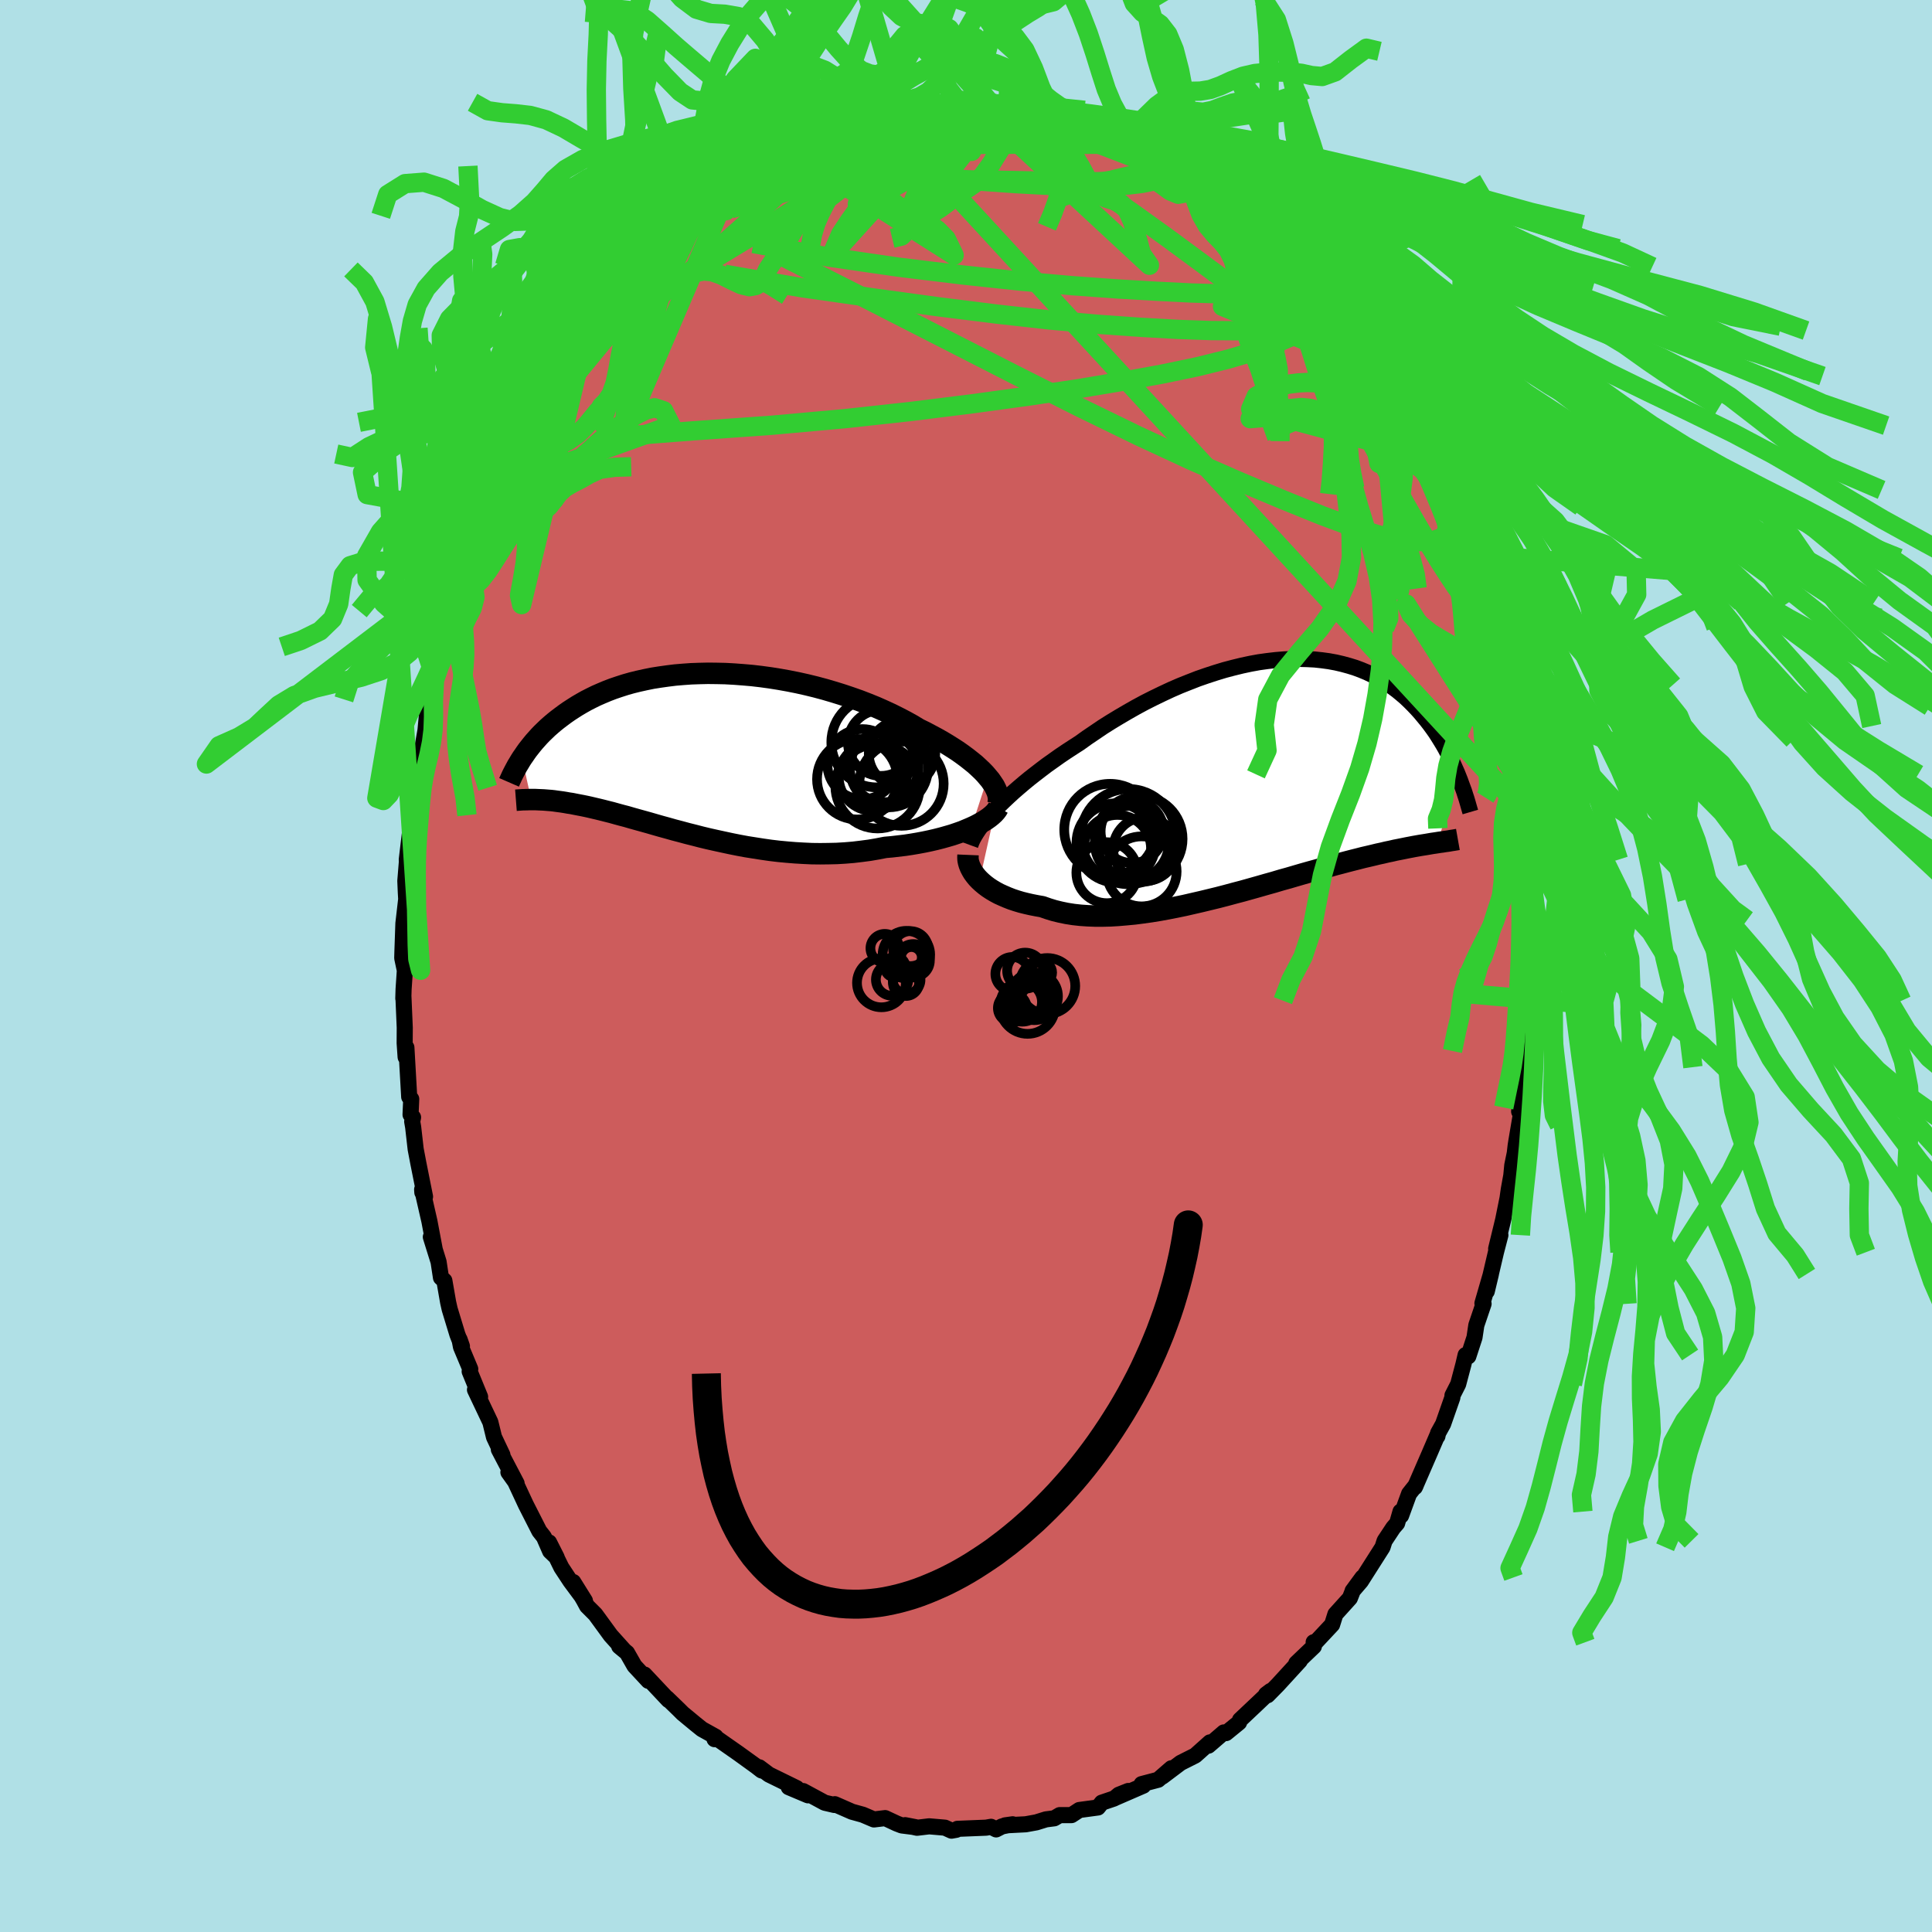 <svg xmlns="http://www.w3.org/2000/svg" width="500" height="500" viewBox="-100 -100 200 200"><defs><clipPath id="c"><path d="m30.04 2.45-.28-.33-.32-.33-.35-.33-.37-.34-.41-.33-.43-.34-.46-.34-.48-.34-.51-.33-.54-.34-.55-.33-.58-.33-.6-.32-.62-.33-.64-.31-.66-.4-.7-.39-.73-.38-.76-.38-.78-.36-.81-.36-.84-.34-.85-.33-.88-.31-.89-.3-.9-.28-.92-.27-.93-.25-.94-.23-.94-.21-.95-.19-.95-.17-.94-.15-.95-.13-.94-.11-.93-.08-.93-.07-.91-.05-.91-.02-.89-.01-.87.02-.86.03-.84.06-.83.07-.8.1-.78.11-.76.12-.74.15-.72.16-.69.17-.67.19-.65.21-.62.21-.6.23-.57.24-.55.24-.53.26-.51.26-.48.27-.46.27-.44.28-.43.28-.4.28-.39.29-.37.28-.35.28-.34.29-.33.29-.3.29-.3.29-.28.29-.26.29-.25.28-.24.29-.23.29-.22.28-.2.28-.19.28-.19.27.95 4.3h.4l.21.01.22.01.23.01.23.01.25.02.25.02.27.02.27.03.28.04.3.04.3.04.31.05.33.06.34.05.35.07.36.07.37.07.39.08.41.09.42.1.43.1.45.11.47.12.48.12.5.14.51.14.54.14.55.16.57.16.58.16.61.17.62.18.63.18.66.18.67.19.69.18.7.19.72.18.73.19.75.18.76.17.78.17.79.17.8.16.81.15.82.13.83.13.84.12.84.1.85.08.86.07.86.05.86.04.86.01.86-.01.86-.02.85-.05.85-.07.84-.1.84-.11.82-.14.82-.16.69-.06.68-.08.68-.08.66-.1.65-.11.64-.12.62-.13.61-.14.59-.15.57-.16.55-.16.53-.18.51-.18.48-.2.45-.19"/></clipPath><clipPath id="b"><path d="m-27.71 3.46.42-.44.46-.45.48-.45.5-.46.53-.46.54-.46.57-.47.6-.47.61-.47.62-.47.65-.46.66-.47.68-.46.69-.45.7-.45.78-.56.8-.54.81-.55.84-.53.86-.52.87-.51.88-.5.89-.48.91-.46.91-.44.92-.43.92-.4.93-.37.92-.36.92-.32.92-.3.92-.28.91-.24.9-.22.89-.19.88-.16.87-.12.86-.1.84-.07.82-.04.81-.01.78.02.77.04.75.08.73.1.71.13.69.16.66.18.65.2.62.23.6.25.57.27.56.29.53.31.51.32.49.34.47.35.45.37.43.37.41.39.39.39.37.39.36.4.34.41.33.4.31.4.3.41.29.41.27.42.26.42.25.41.24.42.22.42.22.41.2.42.19.41.18.41.18.4.16.4-2.18 6.87-.26.04-.28.04-.29.05-.29.05-.31.05-.32.05-.34.06-.34.06-.36.07-.37.07-.39.08-.4.08-.41.08-.43.1-.44.09-.46.11-.47.1-.49.12-.51.12-.52.12-.54.14-.56.14-.58.15-.6.16-.62.16-.63.18-.66.18-.67.19-.69.19-.71.2-.72.21-.75.22-.76.21-.77.23-.79.22-.8.23-.82.23-.82.23-.84.22-.85.23-.85.22-.86.21-.87.21-.87.2-.87.2-.87.18-.87.17-.87.16-.86.14-.86.12-.85.11-.84.08-.82.07-.82.05-.8.02h-.78l-.77-.03-.74-.05-.73-.08-.7-.11-.68-.14-.65-.16-.62-.19-.6-.21-.57-.1-.56-.11-.53-.12-.52-.13-.5-.15-.48-.16-.46-.18-.44-.19-.42-.19-.39-.21-.37-.22-.35-.23-.32-.24-.3-.25-.27-.25"/></clipPath><filter id="a"><feTurbulence baseFrequency=".05" numOctaves="3" result="noise" type="noise"/><feDisplacementMap in="SourceGraphic" in2="noise" scale="2"/></filter></defs><rect width="100%" height="100%" x="-100" y="-100" fill="#B0E0E6"/><path fill="#CD5C5C" stroke="#000" stroke-linejoin="round" stroke-width="1.667" d="m58.35.99-.26.36-.04 1.87.07.37-.01 2.11-.08 1.51-.06 2.92-.11.34-.15.53-.06 2.13-.39 1.93.17.35-.45 2.67-.08.51-.09.78-.26 1.26-.1 1.05-.26 1.44-.13.91-.45 2.23-.73 3.01.44-1.41-.46 1.77-.95 4.05.43-1.8-.88 3.04.12.05-.75 2.21-.19 1.27-.64 1.96-.28-.14-.23.98-.54 2.04-.59 1.16-.01.22-.96 2.74-.52.94-.07.33.05-.23-.86 2-1.52 3.5.09-.19-.69.87-.83 2.27-.06-.42-.35 1.21-.4.46-.9 1.36-.21.66-2.24 3.52-.86 1 1.02-1.39-.99 1.35-.31.79-1.5 1.66-.34 1.08-1.58 1.69-.24.27-.09-.14.02.44-1.82 1.74.37-.26-2.28 2.49-1.06 1.08-.16-.09.48-.36-1.39 1.32-1.78 1.68-.1.27-1.35 1.1-.23-.07-1.59 1.37.15-.34-.48.43-1.04.93-1.51.76-1.9 1.43.94-.87-1.37 1.19-1.71.45.18.16-2.95 1.28.41-.34.98-.39-1.5.79-1.24.42-.4.5-1.93.26-.81.53H9.7l-.56.33-.86.11-1 .31-1.1.2-2.14.11.79-.11-1.11.22-.6.31-.53-.27-.51.09-2.97.12-.11.1-.5.09-.68-.31-1.63-.14-1.26.15-1.23-.27 1.08.21-1.43-.18-.52-.2-1.2-.56-1.16.14-1.15-.49-1.12-.31-1.78-.78-.05.08-.77-.18-.22-.05-2.24-1.21.5.44-1.99-.84.83.1-2.88-1.41-1-.75.31.35-.08-.03-.54-.42-1.84-1.33-2.56-1.79.08.31.11-.25-1.42-.79-.66-.53-1.33-1.1-.41-.41-1.21-1.17.15.2-2.21-2.35-.27-.29.4.65-1.44-1.55-.77-1.35-.81-.67.47.37-1.35-1.5-1.59-2.18-.86-.86-.34-.63-1.09-1.86 1.21 1.94-1.5-2.02-.94-1.43-1.27-2.59.79 1.56-.68-.65-.64-1.47-.48-.61-1.39-2.73-1.11-2.38-.7-.98.85 1.15-1.84-3.51v-.07l.37.63-.87-1.84-.38-1.55-1.59-3.35.53.73-1.08-2.63.06-.25-.96-2.29-.15-.78.25.71-.47-1.21-.8-2.63-.16-.71-.39-2.24-.35-.31-.25-1.64-.8-2.57.41 1.32-.56-2.96-.75-3.28.02.31.28.44-.69-3.45-.28-1.47-.26-2.28-.1-.58.09-.43-.26-.28.07-1.62-.21-.22-.29-5.11-.08.99-.1-1.45.01-1.6-.14-3.26-.01.24.03-.97.13-1.93-.27-1.28.02-.71.1-2.88.29-2.51-.04-.71-.05-1.18.16-1.97.03.52-.04-.76.63-5.3-.21 1.04.54-2.44-.16.47.23-2.74.2-.29.12-.78.61-3.47-.06.53.19-2.03.12-.66.68-3.27.02.25.58-2.11.55-1.96.29-1.69-.26 1.41.26-1.41 1.37-3.71-.04-.46-.04.3.77-2.54-.32.6 1.48-3.8.85-1.74-.08.28 1.02-2.77-.17.71.34-.95 1.17-2.36.79-2.11-.42.83-.15-.04 1.58-2.74.65-.85.03-.52.6-.87 1.55-2.61.88-1.35.19-.29.13-.34 1.12-1.86-.58 1.07 1.75-2.6.63-1.12.16-.28 1.6-2.04-.72 1.03 2.42-2.7-.94.78 2.5-2.55.33-.69-.02.18.33-.33 2.35-2.46.77-.76-.8.7 1.97-1.43-.08.02 1.51-1.55.66-.5.13.13 2.25-1.55h-.56l.3-.22.49-.03 1.72-1.23 2.54-1.47.67-.11.39-.15.92-.86.34.15.56-.31.39-.28 1.45-.59 2.35-1.02-.82.4 1.57-.5 1.69-.74.77-.04.74-.06-.43-.03 1.38-.17.5-.16 1.73-.24.96-.1.37.01 1.84-.13.68-.17-.39.09L.6-89.5l-.16.12.5.09 1.48.17.93.05.55-.26 1.55.25 1.77.37.48.27.41-.14.76.39 1.12.17 1.22.5 1.84.34.37.17-.51-.27 1.23.74 1.73.56.14-.14 1.7 1-.36-.18 1.54.94 1.18.46.02.06 1.6.99 1.74.96-.51-.48 1.24 1.08-.06-.3.77.72 1.68 1.08.83.65 1.71 1.49-.59-.55 1.26 1.68v-.23l2.05 2.04-.46-.39.8.84 1.14.62.93 1.25 1.71 2.08-.57-.72.98 1.04.49.97 1.1 1.12.97 1.34.45.78-.1-.45.31.62 1.4 1.94 1.36 2.11.49.49-.8-.85 1.33 2.32 1.01 1.69.31-.04.88 2.01.88 2.22.48.74.43 1.19.75 1.51.28 1-.27-.88h.22l.92 2.61.88 1.81.7 1.71.27 1.29.28.52.16.65 1.09 3.22.25.71.76 2.56-.19-.31-.22-.62 1.01 3.49.24 1.43.35.18.42 1.81-.04.41.44 1.83.2 2.02.43 1.43.03 1.11.36.79.13 1.67.29 1.83-.22-.43.27 1.77.4 2.3-.07.78.4 2.58.07.44.02 2 .11 3.2.08.86-.07.47.07-.72.06 4.22.16 1.53-.26.36" filter="url(#a)"/><path fill="#fff" d="m-27.71 3.46.42-.44.46-.45.48-.45.5-.46.53-.46.54-.46.57-.47.6-.47.61-.47.62-.47.65-.46.66-.47.68-.46.69-.45.7-.45.78-.56.8-.54.81-.55.84-.53.86-.52.87-.51.88-.5.89-.48.91-.46.91-.44.92-.43.92-.4.93-.37.92-.36.92-.32.92-.3.92-.28.91-.24.9-.22.89-.19.88-.16.87-.12.86-.1.84-.07.82-.04.81-.01.78.02.77.04.75.08.73.1.71.13.69.16.66.18.65.2.62.23.6.25.57.27.56.29.53.31.51.32.49.34.47.35.45.37.43.37.41.39.39.39.37.39.36.4.34.41.33.4.31.4.3.41.29.41.27.42.26.42.25.41.24.42.22.42.22.41.2.42.19.41.18.41.18.4.16.4-2.18 6.87-.26.04-.28.04-.29.05-.29.05-.31.05-.32.05-.34.06-.34.06-.36.07-.37.07-.39.08-.4.08-.41.08-.43.1-.44.09-.46.11-.47.1-.49.12-.51.12-.52.12-.54.14-.56.14-.58.15-.6.16-.62.16-.63.18-.66.18-.67.19-.69.19-.71.2-.72.21-.75.22-.76.21-.77.23-.79.22-.8.23-.82.23-.82.23-.84.22-.85.23-.85.22-.86.21-.87.21-.87.2-.87.2-.87.18-.87.17-.87.16-.86.14-.86.12-.85.11-.84.08-.82.07-.82.05-.8.02h-.78l-.77-.03-.74-.05-.73-.08-.7-.11-.68-.14-.65-.16-.62-.19-.6-.21-.57-.1-.56-.11-.53-.12-.52-.13-.5-.15-.48-.16-.46-.18-.44-.19-.42-.19-.39-.21-.37-.22-.35-.23-.32-.24-.3-.25-.27-.25" filter="url(#a)" transform="translate(30.76 -19.66)"/><path fill="#fff" d="m30.04 2.45-.28-.33-.32-.33-.35-.33-.37-.34-.41-.33-.43-.34-.46-.34-.48-.34-.51-.33-.54-.34-.55-.33-.58-.33-.6-.32-.62-.33-.64-.31-.66-.4-.7-.39-.73-.38-.76-.38-.78-.36-.81-.36-.84-.34-.85-.33-.88-.31-.89-.3-.9-.28-.92-.27-.93-.25-.94-.23-.94-.21-.95-.19-.95-.17-.94-.15-.95-.13-.94-.11-.93-.08-.93-.07-.91-.05-.91-.02-.89-.01-.87.02-.86.03-.84.06-.83.07-.8.1-.78.11-.76.12-.74.15-.72.16-.69.17-.67.19-.65.21-.62.21-.6.23-.57.24-.55.24-.53.26-.51.26-.48.27-.46.27-.44.28-.43.28-.4.28-.39.29-.37.28-.35.28-.34.29-.33.29-.3.29-.3.29-.28.29-.26.29-.25.28-.24.29-.23.29-.22.28-.2.28-.19.28-.19.27.95 4.3h.4l.21.01.22.01.23.01.23.01.25.02.25.02.27.02.27.03.28.04.3.04.3.04.31.05.33.06.34.05.35.07.36.07.37.07.39.08.41.09.42.1.43.1.45.11.47.12.48.12.5.14.51.14.54.14.55.16.57.16.58.16.61.17.62.18.63.18.66.18.67.19.69.18.7.19.72.18.73.19.75.18.76.17.78.17.79.17.8.16.81.15.82.13.83.13.84.12.84.1.85.08.86.07.86.05.86.04.86.01.86-.01.86-.02.85-.05.85-.07.84-.1.84-.11.82-.14.82-.16.69-.06.68-.08.68-.08.66-.1.65-.11.64-.12.62-.13.61-.14.59-.15.57-.16.55-.16.53-.18.51-.18.48-.2.45-.19" filter="url(#a)" transform="translate(-27.79 -22.01)"/><g fill="none" stroke="#000" transform="translate(30.76 -19.66)"><path stroke-linejoin="round" stroke-width="1.667" d="m-30.31 7.15.11-.3.14-.31.18-.33.22-.36.24-.36.28-.38.31-.4.35-.41.37-.42.4-.42.42-.44.46-.45.48-.45.5-.46.53-.46.54-.46.57-.47.6-.47.61-.47.62-.47.65-.46.66-.47.68-.46.69-.45.7-.45.78-.56.8-.54.81-.55.84-.53.86-.52.87-.51.88-.5.89-.48.91-.46.91-.44.92-.43.92-.4.93-.37.92-.36.92-.32.92-.3.92-.28.91-.24.9-.22.89-.19.88-.16.87-.12.86-.1.84-.07.82-.04.81-.01.78.02.77.04.75.08.73.1.71.13.69.16.66.18.65.2.62.23.6.25.57.27.56.29.53.31.51.32.49.34.47.35.45.37.43.37.41.39.39.39.37.39.36.4.34.41.33.4.31.4.3.41.29.41.27.42.26.42.25.41.24.42.22.42.22.41.2.42.19.41.18.41.18.4.16.4.16.4.14.39.14.38.14.38.12.38.12.36.11.37.1.35.1.35.1.34" filter="url(#a)"/><path stroke-linejoin="round" stroke-width="2.222" d="m-30.55 8.16-.01.24.01.26.05.26.08.27.11.27.14.27.16.27.19.26.22.27.25.26.27.25.3.25.32.24.35.23.37.22.39.21.42.19.44.19.46.18.48.16.5.15.52.13.53.12.56.11.57.1.6.21.62.19.65.16.68.14.7.11.73.08.74.05.77.03h.78l.8-.02.82-.05.82-.07.84-.08.85-.11.86-.12.86-.14.87-.16.87-.17.87-.18.87-.2.87-.2.87-.21.86-.21.85-.22.85-.23.84-.22.82-.23.82-.23.8-.23.79-.22.77-.23.76-.21.75-.22.72-.21.71-.2.69-.19.67-.19.66-.18.63-.18.62-.16.6-.16.58-.15.56-.14.54-.14.52-.12.51-.12.49-.12.47-.1.46-.11.44-.09.43-.1.41-.08.4-.08.39-.08.37-.07.36-.07.34-.06.34-.06.32-.05.31-.05.29-.05.29-.05.28-.04.26-.04.25-.04.25-.03.23-.04.23-.03.21-.03.21-.04.2-.03.19-.03.18-.03.17-.03" filter="url(#a)"/><circle cx="-13.94" cy="6.265" r="4.928" clip-path="url(#b)" filter="url(#a)"/><circle cx="-13.595" cy="6.91" r="3.838" clip-path="url(#b)" filter="url(#a)"/><circle cx="-15.225" cy="6.915" r="4.1" clip-path="url(#b)" filter="url(#a)"/><circle cx="-12.58" cy="9.865" r="3.624" clip-path="url(#b)" filter="url(#a)"/><circle cx="-16.18" cy="10" r="3.156" clip-path="url(#b)" filter="url(#a)"/><circle cx="-13.56" cy="5.735" r="3.262" clip-path="url(#b)" filter="url(#a)"/><circle cx="-12.22" cy="7.565" r="3.3" clip-path="url(#b)" filter="url(#a)"/><circle cx="-15.09" cy="7.505" r="3.484" clip-path="url(#b)" filter="url(#a)"/><circle cx="-12.81" cy="6.505" r="4.47" clip-path="url(#b)" filter="url(#a)"/><circle cx="-15.845" cy="5.545" r="4.744" clip-path="url(#b)" filter="url(#a)"/></g><g fill="none" stroke="#000" transform="translate(-27.79 -22.01)"><path stroke-linejoin="round" stroke-width="2.222" d="m31.09 5.25.05-.23.02-.24-.02-.26-.05-.27-.09-.28-.13-.29-.15-.3-.2-.3-.22-.32-.26-.31-.28-.33-.32-.33-.35-.33-.37-.34-.41-.33-.43-.34-.46-.34-.48-.34-.51-.33-.54-.34-.55-.33-.58-.33-.6-.32-.62-.33-.64-.31-.66-.4-.7-.39-.73-.38-.76-.38-.78-.36-.81-.36-.84-.34-.85-.33-.88-.31-.89-.3-.9-.28-.92-.27-.93-.25-.94-.23-.94-.21-.95-.19-.95-.17-.94-.15-.95-.13-.94-.11-.93-.08-.93-.07-.91-.05-.91-.02-.89-.01-.87.02-.86.03-.84.06-.83.07-.8.1-.78.11-.76.12-.74.15-.72.16-.69.17-.67.19-.65.21-.62.21-.6.23-.57.24-.55.24-.53.26-.51.26-.48.27-.46.27-.44.28-.43.28-.4.28-.39.29-.37.28-.35.28-.34.29-.33.29-.3.29-.3.29-.28.29-.26.29-.25.28-.24.29-.23.29-.22.28-.2.28-.19.28-.19.27-.17.27-.16.27-.16.26-.14.26-.14.26-.13.25-.12.24-.11.24-.11.24-.1.23m50.64 2.61-.11.2-.15.2-.19.21-.23.21-.26.21-.31.22-.34.21-.37.21-.4.21-.43.2-.45.19-.48.2-.51.18-.53.18-.55.16-.57.16-.59.15-.61.14-.62.13-.64.12-.65.11-.66.1-.68.08-.68.08-.69.06-.82.16-.82.14-.84.11-.84.1-.85.07-.85.05-.86.02-.86.01-.86-.01-.86-.04-.86-.05-.86-.07-.85-.08-.84-.1-.84-.12-.83-.13-.82-.13-.81-.15-.8-.16-.79-.17-.78-.17-.76-.17-.75-.18-.73-.19-.72-.18-.7-.19-.69-.18-.67-.19-.66-.18-.63-.18-.62-.18-.61-.17-.58-.16-.57-.16-.55-.16-.54-.14-.51-.14-.5-.14-.48-.12-.47-.12-.45-.11-.43-.1-.42-.1-.41-.09-.39-.08-.37-.07-.36-.07-.35-.07-.34-.05-.33-.06-.31-.05-.3-.04-.3-.04-.28-.04-.27-.03-.27-.02-.25-.02-.25-.02-.23-.01-.23-.01-.22-.01-.21-.01h-.59l-.18.01h-.17l-.17.01h-.16l-.16.01-.14.01-.15.01-.13.01-.13.01" filter="url(#a)"/><circle cx="16.535" cy="2.675" r="4.166" clip-path="url(#c)" filter="url(#a)"/><circle cx="21.115" cy="3.135" r="4.364" clip-path="url(#c)" filter="url(#a)"/><circle cx="17.07" cy="1.115" r="3.632" clip-path="url(#c)" filter="url(#a)"/><circle cx="19.81" cy="1.545" r="4.038" clip-path="url(#c)" filter="url(#a)"/><circle cx="18.635" cy="3.405" r="4.368" clip-path="url(#c)" filter="url(#a)"/><circle cx="18.985" cy="-1.08" r="3.412" clip-path="url(#c)" filter="url(#a)"/><circle cx="18.525" cy="-1.16" r="4.676" clip-path="url(#c)" filter="url(#a)"/><circle cx="21.165" cy=".015" r="3.442" clip-path="url(#c)" filter="url(#a)"/><circle cx="18.14" cy="2.435" r="3.522" clip-path="url(#c)" filter="url(#a)"/><circle cx="19.3" cy="1.49" r="3.57" clip-path="url(#c)" filter="url(#a)"/></g><g fill="none" stroke="#32CD32" stroke-linejoin="round" stroke-width="2"><path d="m51.08-42.74.28.68.36 1.13.37 1.21.27 1.01.12.67-.02.37-.13.12-.23-.08-.34-.29-.46-.55-.62-.84-.78-1.17-.97-1.51-1.15-1.88-1.35-2.3-1.58-2.77-1.83-3.29-2.1-3.81-2.33-4.3-2.53-4.75-2.75-5.29" filter="url(#a)"/><path d="m-1.5-89.36.58.21 1.48.59 1.86.97 2.22 1.31 2.61 1.61 2.98 1.91 3.31 2.21 3.59 2.49 3.77 2.71 3.85 2.84 3.88 2.88 3.9 2.84 3.9 2.76 3.91 2.78m-57.57-23.98.54-.29.71-.32.77-.29.65-.16.47-.02.24.15v.33l-.3.54-.61.74-.9.96-1.18 1.17-1.45 1.4-1.73 1.64-2.05 1.9-2.41 2.15-2.79 2.38-3.16 2.59-3.56 2.81-3.97 3.08" filter="url(#a)"/><path d="m-26.42-79.89.71-.3 1.02-.52 1.07-.45 1.29-.44 1.6-.5 1.87-.54 2.03-.55 2.06-.5 2.02-.43 1.97-.38 1.93-.33 1.94-.33 1.96-.32 1.98-.33 1.96-.33 1.91-.32 1.81-.29 1.71-.26 1.59-.21 1.46-.16 1.24-.13.85-.18" filter="url(#a)"/><path d="m17.35-85.3 1.25.71.88.51.71.45.55.42.36.36.14.31-.07.27-.24.26-.38.26-.56.27-.76.26-1.04.21-1.35.16-1.68.1-2.02.03-2.35-.02-2.68-.09-2.98-.16-3.28-.23-3.56-.33-3.88-.43-4.25-.57-4.66-.75m50.84 13.31.49.97.26.96-.18.81-.65.68-1.06.65-1.41.72-1.8.78-2.21.82-2.69.79-3.16.78-3.65.76-4.12.75-4.6.77-5.13.76-5.71.78-6.31.79-6.95.76-7.55.68-8.15.58-8.86.68m41-34.61 1.44.26 1.15.25.84.19.67.18.59.17.5.17.36.16.14.12-.14.08-.43.06-.72.02-1.01.01-1.35-.02-1.76-.07-2.22-.12-2.72-.18-3.24-.22m46.32 26.71.24.33.33.68.59 1.1.72 1.29.74 1.36.68 1.31.57 1.17.43.9.23.51.02.05-.23-.45-.48-.93-.71-1.35-.91-1.71-1.04-2" filter="url(#a)"/><path d="m49.23-47.55.57 1.52v1.06l-.5.61-.94.32-1.35.11-1.78-.14-2.25-.47-2.79-.85-3.35-1.24-3.93-1.59-4.5-1.89-5.04-2.2-5.56-2.58-6.1-2.97-6.67-3.36-7.29-3.72-7.97-4.07-8.69-4.39m9.95-15 1.07-.15.89-.09.76-.03.58.07.38.16.13.26-.11.36-.37.49-.63.63-.9.79-1.16.94-1.45 1.1-1.75 1.28-2.08 1.47-2.45 1.66-2.85 1.85-3.29 2.05-3.75 2.27-4.25 2.57-4.85 3.08m8.62-12.25.58-.29.67-.48.46-.36.37-.24.4-.19.38-.11.2.06-.14.34-.58.65-1.06 1.01-1.52 1.38-2 1.79-2.44 2.17-2.83 2.44" filter="url(#a)"/><path d="m-28.59-77.84 1.33-1.06 1.41-.59 1.67-.39 1.93-.29 2.21-.23 2.51-.2 2.88-.2 3.21-.21 3.46-.19 3.58-.13 3.64-.05 3.64.03 3.66.07 3.67.07 3.65.02 3.55-.08 3.4-.18m12.48 7.81.81 1.21.29.86-.24.55-.66.44-1.08.4-1.52.34-2.01.21-2.53.05-3.04-.09-3.56-.18-4.1-.24-4.69-.34-5.34-.47-6.01-.64-6.66-.81-7.23-1.05-7.74-1.39" filter="url(#a)"/><path d="m.44-89.38.69.11.76.11.64.12.48.17.26.26-.05.35-.43.44-.81.52-1.18.61-1.5.68-1.87.75-2.28.83-2.8.92-3.34 1.03-3.89 1.19-4.41 1.37-5.06 1.55m.31-2.94-.19-.09.42-.3.91-.52 1.17-.66 1.18-.65 1.02-.56.79-.43.57-.29.35-.18.16-.05-.04.05-.23.18-.45.31-.67.44-.89.58-1.2.75-1.58.96-2.02 1.13" filter="url(#a)"/><path d="m-26.42-79.89.62-.32.76-.55.65-.48.67-.46.79-.49.87-.51.84-.46.67-.35.46-.22.22-.06-.01.08-.21.23-.39.37-.57.5-.79.65-1.04.84-1.37 1.06-1.76 1.36-2.18 1.66-2.49 1.8m21.41-13.07.47-.06.49-.09.68-.12.82-.13.84-.12.78-.09.65-.05.5-.02.31.03.11.08-.11.15-.32.21-.54.28-.74.34-.94.39-1.15.43-1.42.5-1.75.57-2.22.69-2.87.89-3.69 1.22" filter="url(#a)"/><path d="m-16.67-85.54.79-.39 1.2-.5 1.2-.46 1.14-.4 1.07-.34.98-.29.83-.24.68-.17.54-.12.43-.09.33-.05.2-.01.01.05-.27.12-.58.2-.95.3-1.34.41-1.77.56-2.2.7m-7.71 3.47 1.99-.93 1.66-.43 1.73-.24 1.95-.17 2.2-.13 2.52-.11 2.82-.1 3.11-.08 3.28-.06 3.34-.02 3.31-.01h3.23l3.11.01 2.85-.01m31.41 31.35.41.78.29.75.1.42-.14.01-.34-.32-.5-.49-.65-.65-.86-.9-1.16-1.29-1.5-1.84-1.92-2.44-2.38-3.08-2.86-3.72-3.34-4.38-3.68-5" filter="url(#a)"/><path d="m36.34-69.99.51.94.32.86-.09.66-.53.44-.93.35-1.26.33-1.61.31-2 .23-2.45.11-2.93-.02-3.42-.12-3.91-.22-4.41-.31-4.92-.44-5.48-.61-6.08-.76-6.75-.92-7.44-1.06-7.95-1.39m82.51 57.24.5 1.1 1.55 1.25 1.67 1.35 1.13 1.5.37 1.54-.24 1.47-.53 1.4-.5 1.37-.24 1.41.13 1.44.5 1.47.78 1.46.92 1.5.89 1.57.75 1.68.55 1.73.36 1.68.29 1.49.44 1.41.38 1.86M.6-89.5l-1.53-.16-.88-1.13-.88-1.89-1-2.12-1.07-1.93-1.09-1.44-1.07-.87-1-.51-.94-.56-.95-1.13-1.05-2.03-1.25-2.9-1.47-3.33-1.56-3.04-1.47-2.18-1.4-1.56-2.36-2.43M-1.5-89.36l-.91.62-1.03.12h-.99l-.97.09-.91.25-.82.44-.72.63-.65.79-.65.89-.7.9-.76.84-.82.72-.87.61-.88.57-.83.59-.76.7-.64.81-.53.86-.48.82-.51.68-.64.53-.92.59-1.52 1.33L-1.5-89.36l-.92.15-1.02.16-.99.25-.95.31-.92.28-.84.21-.78.14-.73.12-.74.16-.78.23-.85.31-.89.4-.92.47-.93.53-.89.59-.82.62-.73.59-.63.5-.57.4-.54.37-.52.41-.51.38" filter="url(#a)"/><path d="m-21.1-70.8.55-1.28 1-1.52.99-1.4.8-1.29.63-1.16.53-.95.55-.69.62-.46.72-.33.8-.35.85-.51.84-.8.8-1.11.76-1.29.71-1.26.66-1.02.65-.69.66-.41.73-.22.85-.07.96.14.91.11.51-1.7-.37-.01-1.1-.28-1.15-.8-1-1.04-.83-.75-.72-.3-.76-.11-.9-.35-1.09-.87-1.25-1.38-1.34-1.62-1.37-1.53-1.35-1.24-1.25-.95-1.12-.77-.98-.73-.89-.69-.87-.51-.89-.92" filter="url(#a)"/><path d="m-23.11-77.54.79-.67 1.27-.92 1.23-.85 1.01-.7.8-.59.68-.49.63-.47.65-.51.71-.6.78-.69.83-.72.88-.69.9-.61.89-.51.84-.44.77-.39.69-.36.65-.33.72-.29.87-.27 1.06-.25 1.07-.18-22.06.36 1.21.3 1.6-.33 1.52-.36 1.28-.12 1.06.11.89.16.8.05.78-.19.8-.44.85-.63.91-.68.97-.52 1.01-.21 1.03.13 1 .4.91.52.79.53.71.52.75.42.93.18 1.3-.1-1.73.24-.58.63-.55.57-.51.43-.57.64-.68.89-.78.99-.82.97-.81 1.01-.78 1.13-.73 1.25-.65 1.23-.56 1.1-.45 1.03-.34 1.14-.26 1.4-.21 1.47-.34.88" filter="url(#a)"/><path d="m-7.58-88.57.75-.82 1.02-.27.99-.3.94-.55.87-.83.83-.99.8-.96.8-.77.8-.56.84-.45.9-.47.96-.62 1.06-.77 1.16-.85 1.23-.81 1.21-.73 1.03-.99.76-2.03-4.26-14.86-.89.82-1.07.59-1.09 2.44-1 3.39-.92 3.39-.87 3.13-.84 2.86-.85 2.39-.89 1.55-.96.52-1.03-.16-1.05-.02-.98 1.2-.8 3.21-.83 3.49 66.08 71.73.76 1.7.56 1.47.17 1.54.03 1.61.03 1.61.11 1.52.19 1.41.25 1.32.3 1.3.32 1.34.32 1.37.28 1.39.2 1.4.12 1.41.04 1.46.01 1.51.01 1.53v1.5l-.02 1.43-.05 1.4-.01 1.44.17 1.46.51 1.03" filter="url(#a)"/><path d="m-10.04-88.27.44-2.15.43-.73.55.07.69-.18.79-.88.86-1.44.9-1.63.92-1.56.92-1.44.89-1.43.87-1.51.86-1.56.83-1.41.71-.96.49-.44 2.68 4.73-1.11.54-1.01.86-.87 1.32-.81 1.4-.81 1.18-.82.9-.84.69-.89.59-.92.5-.95.43-.95.41-.9.42-.8.48-.66.59-.56.74-.56.85-.79.74-1.27.62 12.3 3.2-1.45-.76-.8-.54-.75-.47-.84-.34-.89-.17-.92-.06-.91-.01-.87-.04-.78-.15-.7-.23-.65-.24-.7-.06-.88.28-1.18.45-1.55-.36" filter="url(#a)"/><path d="m-36.36-106.59 1.42 1.44 1.35.82 1.34.98 1.41 1.56 1.45 1.63 1.48 1.11 1.48.44 1.46.08 1.43.25 1.4.85 1.36 1.61 1.31 2.17 1.25 2.29 1.19 1.88 1.17 1.16 1.2.47 1.09.19.27.63.82-.4-.02-.07.77-.53.94-.53.84-.43.71-.4.66-.44.7-.54.77-.6.86-.62.92-.56.94-.51.93-.48.89-.5.84-.56.82-.64.79-.64.67-.44.46-.17-15.84 9.68-1.58-2.33-1.18-2.19-.77-.61-.56.51-.59.99-.82.81-1.16.2-1.45-.53-1.59-1.04-1.54-1.25-1.4-1.19-1.27-1.08-1.28-1.1-1.42-1.28-1.54-1.36-1.52-1.01-1.34-.15-1.3.46-2.24-.18m23.1 12.92 1.46-.38 1.25.08 1.02.1.96-.02.93.1.89.44.82.82.76.99.73.88.77.53.82.2.88.12.89.33.92.48 1.2-.1" filter="url(#a)"/><path d="M3.24-119.57 1.8-117.3l-.97 1.56-.9 1.99-.93 2.24-.95 2.01-.99 1.51-1.04 1-1.07.68-1.06.67-1.01.92-.91 1.26-.8 1.53-.7 1.71-.64 1.91-.64 2.1-.71 2.11-.84 1.62-1.02.53-1.24-.78-1.38-.53-.28 7.44" filter="url(#a)"/><path d="m-17.23-85.23.74.58.92.19 1.02-.28 1-.45.97-.35.95-.14.93.05.87.19.8.22.73.18.72.08.76.03.83.05.89.15.93.24.91.23.83.19.61.26.05.39-15.46-1.81-1.14-3.1-.77-.11-1.02-.13-1.36-.47-1.53-.57-1.44-.39-1.18-.07-.92.22-.82.28-.93-.09-1.25-.83-1.62-1.66-1.89-2.17-1.92-2.08-1.76-1.58-1.58-1.58-1.32-3.57m96.53 84.69.23 1.76.06 1.7-.12 1.63-.27 1.6-.35 1.61-.41 1.59-.44 1.51-.48 1.39-.53 1.27-.58 1.22-.62 1.22-.6 1.23L52.2.52l-.44 1.17-.31 1.13-.18 1.16-.14 1.29-.36 1.54-.41 1.99" filter="url(#a)"/><path d="m-17.57-85.38.45.27.68.37.93.58 1.08.6 1.08.41 1.04.26 1 .33.96.6.93.88.84.96.77.82.72.57.73.38.79.38.85.51.88.61.88.65.91.92.82 1.7-17.26-10.94-.66.02-1.12.5-1.28.68-1.14.66-.91.57-.74.51-.68.47-.68.49-.71.51-.73.55-.75.6-.73.62-.73.64-.73.66-.73.69-.76.7-.76.72-.75.72-.74.74-.76.78-.8.83-.81.86-.72.73-.14-.02" filter="url(#a)"/><path d="m-39.16-79.77.44.59 1.13-.2 1-.38.93-.38.98-.31 1.04-.22 1.03-.19 1-.17.94-.22.89-.31.85-.46.78-.63.71-.77.65-.77.65-.65.71-.41.85-.21 1.07-.11 1.34-.07 1.5.08 1.34.3.84.74" filter="url(#a)"/><path d="m-35.18-78.13.94-.68 1.31-.54 1.13-.21.93-.1.84-.16.83-.3.8-.49.76-.65.71-.73.67-.66.65-.4.64.01.68.34.88.3 1.32-.39" filter="url(#a)"/><path d="m-24.3-81.53.22-2.99.74-3.33 1.02-2.24 1.01-1.23.96-.32.91.17.83.08.76-.48.7-1.22.7-1.85.73-2.27.76-2.46.81-2.46.84-2.34.84-2.18.75-2.17.59-2.32.48-2.44.59-2.09.79-.42-26.49 61.82.4-1.26.08-1.41.15-1.58.25-1.5.34-1.34.42-1.17.47-1.09.5-1.11.47-1.21.42-1.33.4-1.37.41-1.33.48-1.22.53-1.12.56-1.08.54-1.1.52-1.13.53-1.05.64-.83.8-.44.97-.04 1.04-.21.8-3.12-1.64.56-1.17-.13-1.28-.74-1.46-1.2-1.43-1.16-1.23-.65-1.04-.05-.97.33-1.05.31-1.25-.05-1.52-.58-1.73-.99-1.85-1.09-1.8-.85-1.65-.45-1.49-.17-1.43-.11-1.49-.21-1.56-.87m108.15 71.4-.28.42-.06 1.25.11 1.48.13 1.54.13 1.55.12 1.56.11 1.53.08 1.47.04 1.39.01 1.32-.02 1.29-.03 1.3-.04 1.31-.06 1.33-.07 1.33-.08 1.33-.1 1.37-.09 1.41-.11 1.44L56.73 9l-.18 1.29-.24 1.24-.29 1.4-.35 1.72" filter="url(#a)"/><path d="m-26.42-79.89.14-1.71.64-.82.52-.76.52-1 .64-1.36.76-1.74.81-1.95.79-1.92.72-1.65.67-1.26.65-.93.67-.84.72-.95.81-1.16.91-1.3.94-1.43.9-1.76.96-2.36 1.44-2.6 4.28 14.69-.85.25-.5.42-.63.55-.81.57-.94.5-.99.48-.99.48-.95.52-.9.57-.82.59-.75.58-.72.54-.74.54-.8.55-.9.6-1 .62-1.04.61-1 .56-.85.52-.68.56-.56.71-.56.81-.61.69-.56.49.34-1.14.48-1.1.54-.9.49-1.04.49-1.35.61-1.57.77-1.6.89-1.4.95-1.01.94-.62.89-.33.84-.25.8-.4.79-.71.81-1.05.85-1.3.89-1.39.95-1.38.98-1.4.95-1.56.8-1.77.48-1.52-.01.03-17.95 26.29.29-.61.57-1.13.61-1.06.61-.93.55-.95.5-1.03.52-1.14.65-1.2.82-1.21.97-1.17.98-1.12.89-1.1.71-1.19.53-1.31.42-1.31.47-1.06.69-.7 1.06-1.05-13.01 20-1.25.66-1.44.29-1.24-.06-1.06-.08-.94.21-.85.61-.78.87-.78.88-.9.63-1.08.24-1.34-.13-1.58-.42-1.71-.54-1.58-.39-1.05.19-.5 1.68" filter="url(#a)"/><path d="m-29.68-77.13-.61 2.12-.78 1.79-.82.81-.74.59-.61.84-.53 1.16-.48 1.3-.45 1.31-.42 1.28-.37 1.31-.29 1.41-.26 1.49-.29 1.4-.4 1.13-.51.75-.51.51-.23.66.25 1.02 7.28-20.12-1.81 1.04-.89.61-1.03-.15-1.54-.99-1.89-1.4-1.83-1.16-1.51-.48-1.17.2-.99.57-1.02.61-1.16.39-1.37.05-1.61-.4-1.82-.83-1.98-1.11-2.03-1.08-2.01-.64-1.96.15-1.79 1.12-.72 2.21" filter="url(#a)"/><path d="m-33.13-73.58-.35-3.55 1.02-1.14.93-.7.69-.78.61-.89.64-.89.67-.9.66-1.03.55-1.3.42-1.62.33-1.82.35-1.89.5-1.84.73-1.79.93-1.76 1.04-1.67 1.01-1.38.86-.99.69-.73.54-.24 5.07 11.66-1.06.6-.67.49-.56.45-.57.47-.68.54-.82.61-.96.64-1.03.63-1.02.59-.93.57-.82.57-.72.58-.69.61-.68.64-.7.66-.73.65-.73.63-.74.6-.72.6-.72.7-.74.92-.76 1.11-.62.97-.2.24m89.89 53.92-.24-1.3-.29-1.1-.42-1.12-.61-1.12-.74-1.1-.75-1.06-.67-1.02-.53-1.03-.42-1.07-.38-1.07-.43-1-.54-.84-.72-.64-.91-.53-1.02-.61-1.07-.87-.99-1.1-.47-1.05 11.2 17.63-.11 1.26-.17 1.03-.03 1.23.02 1.39.02 1.48-.06 1.52-.19 1.55-.35 1.57-.45 1.53-.47 1.41-.39 1.23-.31 1.12-.32 1.19-.46 1.38-.75 1.39-1.18.76m-85.02-74.27 1 1.24.58.07.96.18 1.11.12.99-.1.84-.23.8-.16.88.08.97.35 1.04.52 1 .47.85.21.65-.12.48-.28.48-.08.81.47 1.48.93m-14.91-32.03-.14 1-.4 1.76-.43 2.13-.18 2.61.09 3.09.2 3.26.08 2.99-.19 2.41-.39 1.8-.47 1.43-.41 1.44-.28 1.82-.17 2.27-.23 2.44-1.07 2.38" filter="url(#a)"/><path d="m-38.3-67.59.58-1.94.53-1.09.79-.72.83-.78.71-1.02.57-1.24.49-1.35.5-1.35.56-1.25.61-1.13.66-.98.7-.84.74-.71.78-.64.78-.66.73-.78.63-.93.51-1.08.41-1.2.43-1.31.67-1.47 1.23-1.74 2.06-2.16-16.66 26.65-1.45-4.06.31-1.49.39-1.52.44-1.54.58-1.37.64-1.25.64-1.17.63-1.16.61-1.24.56-1.45.48-1.69.38-1.84.35-1.8.4-1.7.56-1.59.7-1.65.34-2.64L-46-37.41l-.22-.96.31-1.68.27-1.63.14-1.47.03-1.41-.02-1.4v-1.4l.08-1.34.17-1.23.27-1.09.36-.99.46-.93.53-.94.57-1.02.55-1.19.47-1.39.4-1.5.36-1.39.44-1.02.54-.56.41-.41-.96-1.23" filter="url(#a)"/><path d="m-62.84-56.28 1.87-.37 1.9.23 1.73.15 1.33-.27.91-.78.6-1.13.46-1.19.53-1 .78-.67 1.07-.36 1.28-.24 1.32-.33 1.26-.49 1.32-.52 1.54-.23 1.66.15 1.29.34.61.19-.13.34.18-.89.37-.95.57-.83.67-.89.68-.94.67-.97.64-.96.64-.96.65-.98.66-1.01.66-1.03.65-1.01.64-.99.66-.97.68-.99.69-1.02.63-.98.57-.84.57-.66.37-.43-8.97-24.41.52 3.14.11 2.98-.07 2.63-.14 2.73-.06 2.97.03 3.09.06 2.95-.07 2.59-.29 2.07-.55 1.54-.74 1.11-.8.89-.76.93-.64 1.16-.45 1.48-.22 1.85.09 2.21.34 2.37.36 2.09.14 1.39.07.83" filter="url(#a)"/><path d="m-65.19-53 1.67.36 1.71-1.11 1.79-.85 1.87-.31 1.71-.11 1.43-.22 1.22-.39 1.18-.44 1.23-.3 1.21-.18 1-.34.58-.87.15-1.52.18-1.45 1.23.14 2.9 2.38-.6.87-.28.68-.59.99-.59.94-.5.81-.45.78-.43.91-.45 1.02-.44 1.06-.44 1.02-.44.99-.48 1.05-.54 1.22-.64 1.49-.67 1.54-.29.59" filter="url(#a)"/><path d="m-45.41-55.97-.97 1.65-.49.66-.49.58-.59.76-.67.87-.71.87-.72.86-.71.93-.69 1.05-.65 1.2-.59 1.3-.52 1.33-.46 1.3-.42 1.27-.4 1.23-.41 1.19-.44 1.15-.46 1.08-.49 1.01-.58 1.02-.69 1.15-.71 1.11-.3.49 13.16-24.06.57-.64.53-.88.65-1.12.73-1.15.73-1.01.68-.85.62-.76.57-.78.55-.85.57-.91.61-.93.64-.89.7-.84.72-.79.75-.76.78-.74.77-.74.78-.7.76-.63.78-.6.84-.66.86-.74.67-.59-.09.21-17.35 21.09-.07-.22-.68-.07-1.21.12-1.17.44-.8.8-.55 1.04-.56 1.09-.77 1.04-.97.99-1.06.99-1 1.01-.85 1.04-.7 1.08-.61 1.14-.57 1.2-.59 1.17-.66.97-.81.65-1.05.64-1.14 1.37M56.29-22.3l1.26.65.16 1.23.21 1.17.39 1.11.37 1.21.26 1.36.18 1.5.21 1.56.32 1.58.47 1.56.6 1.5.68 1.4.65 1.32.52 1.28.34 1.37.22 1.48.28 1.54.51 1.44.71 1.22.44.84L52.1 2.89l.5-1.26.35-1.2.36-1.35.43-1.32.5-1.23.49-1.19.42-1.27.29-1.38.17-1.47.04-1.51-.03-1.51-.04-1.49.06-1.47.22-1.43.33-1.36.28-1.26.09-1.21-.11-1.22-.16-1.06" filter="url(#a)"/><path d="m-36.53-79.8-1.59 1.77-.71 1.38-.51 1.38-.39 1.47-.35 1.55-.37 1.54-.4 1.45-.42 1.34-.41 1.24-.38 1.16-.39 1.14-.43 1.14-.52 1.16-.61 1.19-.64 1.23-.6 1.26-.53 1.3-.46 1.3-.37 1.18-.11.77.3-.17-.79 2.11.39-1.17.16-.61.23-.87.25-1.26.21-1.54.24-1.67.33-1.61.46-1.48.54-1.3.55-1.16.53-1.07.48-1.04.46-1.1.44-1.24.4-1.39.39-1.5.4-1.51.44-1.4.53-1.26.63-1.18.73-1.4 1.27-2.5-6.53 1.1.7 1.1-.23 1.41-.37 1.65-.29 1.86-.18 1.9-.13 1.76-.16 1.57-.24 1.42-.32 1.38-.41 1.42-.47 1.48-.47 1.51-.46 1.49-.44 1.42-.45 1.24-.46 1.02-.38.86-.11 1.09.23 2.03-.06 2.91 17.85-6.41-.77-1.52-.94-.31-.87.23-.83.4-.77.44-.69.45-.64.46-.66.49-.69.55-.73.63-.78.71-.83.71-.9.62-.95.5-.93.44-.8.47-.63.6-.5.78-.55.84-.82.66-1.26.16-1.44-.11-1.06 1.22" filter="url(#a)"/><path d="m-32.4-61.46-1.59.19-.85.67-.69.82-.69.69-.68.55-.63.52-.6.61-.59.73-.67.81-.79.78-.92.66-1.02.52-1.05.42-.99.38-.89.44-.75.54-.65.69-.56.87-.48 1.02-.38 1.07-.34 1-.53.72-.75-.06-.97 1.9-.87 1.69-.83 1.15-1.19.58-1.84.07-2.4-.23-2.54-.25-2.17.02-1.45.45-.71.96-.25 1.4-.23 1.61-.63 1.53-1.3 1.26-1.99.98-1.97.66" filter="url(#a)"/><path d="m-49.49-46.82-4.55-4.94.85-.49 1.07-.43.5-1.12.25-1.43.21-1.4.18-1.37.05-1.53-.09-1.8-.21-2.12-.28-2.42-.31-2.68-.26-2.82-.04-2.61.24-2.07.39-1.54.1-1.87-.17-3.35m16.9 31.13-1.71.05-1.55.22-1.07.49-.89.51-.88.45-.79.47-.61.57-.5.67-.54.68-.71.59-.84.52-.77.52-.63.6-.77.48-1.54-.16-1.88-.06-2.13 1.37-1.82.23-.85.66-.26 1.11-.1 1.35-.16 1.39-.3 1.26-.5 1.05-.75.9-.97.85-1.12.91-1.15 1.04-1.13 1.15-1.17 1.22-1.11 1.29-.54 1.7" filter="url(#a)"/><path d="m-49.52-18.45-.73-2.36-.4-1.41-.21-1.3-.21-1.44-.27-1.57-.33-1.64-.34-1.64-.29-1.55-.15-1.38.04-1.2.28-1.06.48-1.01.53-1.03.29-1.14-.18-1.29-.47-1.33-.34-.48" filter="url(#a)"/><path d="m-51.5-41.88-.28 1.74-.21 1.1-.12 1.28.01 1.47.09 1.44.1 1.34.02 1.29-.08 1.28-.16 1.32-.21 1.36-.2 1.36-.14 1.36-.06 1.34.04 1.35.15 1.36.2 1.37.24 1.34.25 1.34.2 1.83m.16-26.27-.27-1.11.17-2.01.46-1.64.56-1.24.54-1.03.43-1.08.27-1.27.04-1.54-.16-1.75-.28-1.83-.27-1.83-.17-1.8-.06-1.83v-1.97l-.01-2.2v-2.49l.1-2.66.12-2.53-.28-2.02m106.57 52.3-.31-1.51-.25-1.54-.23-1.38-.23-1.23-.26-1.15-.28-1.16-.28-1.19-.27-1.18-.23-1.1-.22-1.03-.26-1.04-.34-1.22-.45-1.5-.5-1.66-.36-1.27" filter="url(#a)"/><path d="m-46.92-73.06-.07-.45v1.18l.06 1.71-.02 1.91-.2 1.93-.42 1.77-.55 1.53-.57 1.39-.46 1.36-.29 1.4-.15 1.47-.06 1.51-.04 1.52-.06 1.51-.09 1.48-.14 1.43-.21 1.36-.31 1.33-.4 1.41-.43 1.6-.37 1.77-.25 1.72-.32 1.88.46-1.75.48-1.51.55-1.59.52-1.49.48-1.32.44-1.16.44-1.06.45-1.05.44-1.05.42-1.05.4-1.02.4-1 .43-1.02.48-1.05.54-1.12.6-1.2.67-1.27.71-1.3.64-1.2.42-.91.15-.51-10.08 24.33-.55 1.13-1.07 1.24-.89.94-.64.86-.59.93-.71 1.02-.94 1.06-1.25 1.01-1.66.87-2.1.69-2.4.56-2.4.58-2.1.75-1.62.98-1.24 1.15-1.22 1.15-1.65 1-2.06.92-1.31 1.89 36-27.38-.69-.93-.64-.17-.77.43-.87.63-.85.63-.77.63-.66.75-.61.95-.58 1.18-.59 1.31-.62 1.29-.62 1.08-.61.73-.48.38-.2.22" filter="url(#a)"/><path d="m-57.16-64.75.96.88.24.95.05 1.63.21 2.13.51 2.33.62 2.3.47 2.1.18 1.9-.06 1.83-.14 1.87-.14 1.87-.1 1.66.11 1.39.86 1.45 1.2 1.28m-1.37 3.71 1.08-2.25.76-.95.75-.6.76-.71.74-.96.72-1.11.72-1.14.67-1.05.65-.92.64-.79.66-.75.66-.78.6-.81.52-.7.54-.38.79-.17 1.3-1" filter="url(#a)"/><path d="m-45-68.31-.11.64-.28 1.22-.47 1.59-.51 1.69-.46 1.65-.38 1.57-.33 1.46-.3 1.34-.31 1.23-.33 1.16-.37 1.12-.41 1.11-.43 1.11-.44 1.13-.47 1.16-.52 1.19-.58 1.26-.57 1.35-.43 1.46-.18 1.52.07 1.5.14 1.39-.11 1.49-.78 2.5-.26 1.41-.01-.35-.35.81-.52 1.23-.57 1.31-.59 1.3-.6 1.27-.63 1.23-.6 1.19-.51 1.19-.36 1.25-.2 1.3-.11 1.3-.13 1.23-.26 1.1-.45.93-.61.64-.67-.25 8.78-51.49.1 1.7.1 1.76.12 1.99.08 1.88-.05 1.57-.22 1.33-.28 1.28-.21 1.41-.07 1.56.07 1.71.17 1.82.18 1.91.14 1.95.03 1.91-.12 1.73-.3 1.45-.49 1.13-.65.95-.73 1.11-.49 1.81 1.01 2.85.26-1.41-2.1-1.05.02-1.29.52-1.35.66-1.09.62-.98.43-1.14.22-1.48.08-1.78.01-1.94-.03-1.92-.11-1.8-.16-1.62-.11-1.45.1-1.53.81-1.94" filter="url(#a)"/><path d="m-53.85-33.78.07-.91-.47-1.14-1.16-2.15-1.41-2.59-1.05-2.35-.41-1.85.12-1.53.36-1.51.34-1.7.14-1.95-.13-2.16-.4-2.28-.57-2.38-.66-2.49-.66-2.64-.66-2.74-.79-2.61-1.09-2-1.39-1.35" filter="url(#a)"/><path d="m-54.4-31.82-.05-1.85-.14-1.23-.04-1.08.12-1.21.13-1.38.03-1.51-.17-1.66-.39-1.91-.57-2.22-.67-2.49-.62-2.54-.41-2.32-.06-1.88.26-1.4.42-1.26.23-1.75-.15-2.85-.25-3.66" filter="url(#a)"/><path d="m-54.98-29.71.64-1.83.48-1.43.32-1.1.31-1 .37-1.05.42-1.11.43-1.12.45-1.13.46-1.16.48-1.22.51-1.27.52-1.27.51-1.24.5-1.17.49-1.09.49-1.04.49-1 .5-.96.48-.88.49-.79.54-.77.63-.87.63-.93.36-.59L-55-29.96l.19-.51.35-1.24.34-1.27.3-1.12.29-1.06.32-1.09.35-1.15.36-1.16.36-1.17.39-1.2.44-1.25.48-1.32.52-1.34.53-1.3.48-1.18.45-1.05.44-1.01.51-1.15.68-1.54.8-1.95L-55-29.96l-.29-.81-.59-1.82-.33-1.71-.08-1.41-.13-1.42-.34-1.65-.49-1.85-.43-1.86-.23-1.73.04-1.58.25-1.56.27-1.74.05-2.05-.35-2.4-.79-2.65-1.08-2.71-1.08-2.62-.61-2.5.29-2.95L-56.46.44l-.29-1.17-.06-1.47-.03-1.67-.03-1.62-.02-1.46-.01-1.3-.01-1.24.01-1.23.04-1.29.08-1.33.11-1.34.11-1.29.12-1.24.13-1.19.19-1.16.25-1.17.29-1.2.25-1.23.16-1.27.05-1.37-.01-1.66.13-2.5m110.83 5.12-.22-1.78-.19-1.43-.21-1.23-.22-1.17-.24-1.21-.25-1.22-.26-1.19-.26-1.15-.29-1.14-.3-1.19-.33-1.28-.34-1.36-.34-1.39-.36-1.39-.37-1.39-.43-1.43-.48-1.45-.5-1.42-.45-1.21-.28-.83-.06-.41-.01-.59 5.75 23.01.41 1.7.54 1.49.86 1.17 1.18.91 1.32.81 1.26.82 1.09.9 1.02.98 1.15 1.06 1.44 1.14 1.78 1.21 1.97 1.29 1.92 1.41 1.58 1.63 1.1 2.15.84 3.12" filter="url(#a)"/><path d="m54.46-31.09.62.45.29 1.01.35 1.17.44 1.26.47 1.29.47 1.27.49 1.22.5 1.15.47 1.12.42 1.13.35 1.18.31 1.25.34 1.33.4 1.42.44 1.49.45 1.57.41 1.66.35 1.76.27 1.75.15 1.46.18.79m-8.17-26.73.14-2.05.23-1.83-.03-1.18-.36-.91-.56-.97-.6-1.14-.53-1.28-.42-1.38-.33-1.43-.27-1.49-.27-1.54-.31-1.56-.32-1.47-.3-1.25-.21-.99-.12-.84-.1-.94-.25-1.2-.39-1.34 3.6-13.39-.36 1.9-.05 2.49.14 2.32.23 1.96.28 1.59.32 1.24.28 1.07.15 1.14-.04 1.42-.21 1.77-.3 2.03-.25 2.1-.07 1.95.19 1.67.45 1.43.56 1.33.47 1.39.18 1.49-.14 1.48-.35 1.29-.37 1.3.05 2.39" filter="url(#a)"/><path d="m53.43-35.39.82.13.8 1.22 1.16 1.01 1.41.71 1.22.74.73 1.04.34 1.32.3 1.44.63 1.33 1.16 1.1 1.66.87 1.9.75 1.83.77 1.52.92 1.2 1.14 1.04 1.34 1.02 1.51.95 1.64.77 1.7.79 1.67.53 1.92" filter="url(#a)"/><path d="m48.85-14.25-.04-1 .38-.92.25-1.03.12-1.09.11-1.17.22-1.28.4-1.45.58-1.59.7-1.67.66-1.62.42-1.47.07-1.3-.21-1.23-.16-1.35.25-1.46.62-1.12.4-.08-11.97-33.99L42.79-67l.78 1.56.53 1.12.44 1.04.45 1.14.51 1.29.57 1.36.6 1.38.61 1.37.56 1.33.45 1.27.35 1.17.27 1.02.24.9.22.9.22 1.11.27 1.47.37 1.73.47 1.69.38 1.41-.27-1.29.17 1.1.17 1.13.25 1.36.36 1.43.36 1.37.31 1.25.22 1.17.15 1.16.13 1.2.12 1.22.13 1.25.11 1.26.08 1.3.06 1.33.05 1.37.08 1.36.15 1.31.2 1.23.15 1.19.04 1.19-.13 1.06-.22.35" filter="url(#a)"/><path d="m50.81-44.03.27-2.65.84-3.16.28-2.1-.2-1.09-.21-.86.02-1.16.18-1.58.16-1.86.01-1.98-.15-2-.26-2.02-.27-2.06-.18-2.17.06-2.33.44-2.59.85-2.85.81-2.99-1.11-1.9m-1.54 37.35.26 1.01.31.99.4 1.22.45 1.37.42 1.35.37 1.21.31 1.1.28 1.05.29 1.08.31 1.14.32 1.16.31 1.15.28 1.15.26 1.22.26 1.38.28 1.54.34 1.5m-6.15-22.33-.64-1.91-.35-1.48-.23-.91-.17-.74-.14-.89-.15-1.15-.24-1.33-.37-1.44-.43-1.52-.43-1.63-.34-1.74-.26-1.76-.26-1.65-.32-1.43-.45-1.24-.56-1.24-.63-1.42-.58-1.52-.34-1.25.29-.75" filter="url(#a)"/><path d="m50.11-45.74-.09-2.44-.27-1.58.02-1.18.16-1.1.05-1.13-.16-1.18-.39-1.21-.55-1.26-.62-1.35-.62-1.41-.58-1.43-.55-1.39-.54-1.28-.53-1.18-.53-1.17-.56-1.24-.56-1.38-.46-1.51-.17-1.54.15-1.35-.17-.76m15.18 53.43-.29-1.32-.33-1.14-.36-1.2-.37-1.3-.37-1.34-.36-1.31-.36-1.24-.36-1.19-.37-1.17-.36-1.15-.35-1.14-.33-1.1-.33-1.09-.36-1.11-.42-1.2-.47-1.28-.48-1.31-.46-1.21-.42-1.11-.4-1.13-.66-1.32" filter="url(#a)"/><path d="m49.23-47.55-.58-1.61-.2-.68-.05-.59-.06-.83-.11-1.13-.17-1.41-.22-1.6-.3-1.67-.42-1.63-.5-1.55-.51-1.51-.43-1.46-.28-1.28-.05-.86-.09-.49" filter="url(#a)"/><path d="m48.31-50.16.99 2.08.77 1.75.59 1.48.48 1.32.44 1.25.47 1.26.5 1.27.49 1.22.48 1.16.46 1.09.46 1.06.46 1.05.47 1.08.51 1.1.52 1.11.55 1.14.57 1.17.6 1.23.61 1.25.63 1.24.65 1.18.67 1.17.62 1.33.69 1.61m-13.68-30.6.8 2.22.59 1.89.38 1.63.29 1.44.26 1.34.26 1.35.24 1.42.19 1.42.13 1.37.1 1.24.11 1.16.17 1.13.21 1.16.22 1.18.17 1.16.1 1.1.02 1.14-.11 1.49" filter="url(#a)"/><path d="m48.36-49.28.87-1.28 1.21-.22.95.87.55 1.52.35 1.68.43 1.47.7 1.19.94.99 1.05.93 1.01.94.9.95.81.92.75.89.78.91.85.99.88 1.02.79 1.02.71.9 1.07.34M48.08-50.28l-.76-1.12-.93-.74-.94-.83-.78-1.12-.65-1.28-.6-1.24-.66-1.04-.72-.79-.73-.61-.74-.57-.78-.69-.83-.85-.83-.83-.66-.44-.23.17" filter="url(#a)"/><path d="m48.08-50.28-.81-1.08-.97-.71-.99-.78-.9-.96-.85-1.01-.86-.88-.92-.65-.96-.42-.99-.23-1.06-.1-1.16.01-1.26.11-1.25.22-1.13.36-.92.39-.8.21-1.35.49" filter="url(#a)"/><path d="m48.08-50.28-.75-1.17-1-.69-1.12-.66-.97-.9-.81-1.07-.72-1.07-.7-.97-.68-.85-.7-.74-.76-.63-.83-.53-.9-.4-.94-.27-.92-.14-.93-.04-.96.05-1.07.14-1.17.28-1.18.42-.93.54-.57 1.32 17.43 4.68-2.77 1.5-1.38-.55-.33-1.73-.14-1.79-.42-1.25-.8-.59-1.07-.07-1.22.11-1.18.03-1.06-.17-.93-.24-.87-.09-.88.09-.88.07-.91-.13-1.09.02-1.55 1.11 14.93-1.25-1.41-.88-.85-.77-.72-.51-.77-.55-.73-.8-.62-.98-.53-.99-.53-.84-.61-.68-.7-.54-.76-.5-.79-.48-.8-.48-.81-.46-.86-.42-.91-.4-.93-.4-.9-.36-.85-.23-.89.01-1.01.28-.82.61 15.46 6.36L43.06-60l.75 1.51.55 1.44.43 1.54.31 1.65.17 1.68-.02 1.68-.21 1.63-.34 1.5-.34 1.29-.22 1.12.01 1.12.28 1.33.41 1.62.06 1.99-2.09-22.17.71-3.21.13-3.07-.43-1.84-.74-.85-.83-.41-.77-.54-.62-.91-.49-1.25-.43-1.42-.46-1.42-.5-1.4-.55-1.42-.55-1.51-.53-1.6-.5-1.63-.49-1.58-.5-1.51-.5-1.49-.47-1.57-.42-1.72-.42-1.92-.54-2.17-.78-2.45-1.36-2.11" filter="url(#a)"/><path d="m43.33-34.96.43-1.04-.02-.95-.2-1.17-.16-1.45-.01-1.62.18-1.63.31-1.55.39-1.48.38-1.48.29-1.51.13-1.56-.07-1.55-.31-1.47-.53-1.33-.69-1.19-.72-1.11-.66-1.06-.52-.86-.21-.62.98-1.97" filter="url(#a)"/><path d="m40.96-63.67-.9-1.43-.48-.77-.31-.81-.24-1.16-.22-1.53-.19-1.75-.2-1.81-.26-1.73-.39-1.53-.58-1.26-.76-.97-.89-.7-.94-.56-.88-.56-.76-.76-.61-1.08-.45-1.4-.37-1.63-.41-1.71-.61-1.69-.92-1.69-1.34-1.66 12.71 28.19.4 2.17.05 1.38.28.93.42 1.02.45 1.24.44 1.4.44 1.47.44 1.44.39 1.38.31 1.31.17 1.23.06 1.13.04 1 .13.9.27.94.41 1.19.44 1.48.41 1.56.19 1.42" filter="url(#a)"/><path d="m39.25-66.23.65.93.99 1.16.88 1.04.67.9.56.85.57.9.64.98.69 1.09.7 1.2.67 1.29.63 1.31.62 1.24.62 1.12.63 1.04.53.93M39.25-66.23l-.1-.06-.29-.94-.25-1.65-.21-1.87-.32-1.58-.48-1.21-.57-1.1-.56-1.31-.48-1.63-.42-1.79-.42-1.73-.42-1.6-.39-1.64-.32-1.88-.22-2.04-.12-1.7.09-.18 5.13 23.58-1.07-.88-.9-.84-.73-.75-.68-.64-.71-.63-.76-.69-.8-.74-.8-.74-.77-.7-.72-.63-.71-.57-.71-.5-.69-.43-.65-.35-.61-.4-.97-.9" filter="url(#a)"/><path d="m36.34-69.99.55 1.11.63 1.18.49 1.14.26 1.18.08 1.33.05 1.52.12 1.63.22 1.55.28 1.37.26 1.23.17 1.27.11 1.47.13 1.56.23 1.42.33 1.58m-6.03-22.94.66-4.55.13-2.91-.72-.61-.98.07-.89-.24-.63-.91-.35-1.71-.09-2.54.03-3.25v-3.67l-.12-3.7-.28-3.23-.45-2.2-.6-1.25-.34-3.23-11.2 6.68.37 1.22.45 2.2.48 2.19.57 1.95.65 1.69.71 1.47.75 1.22.76.94.76.64.76.41.79.28.82.35.85.59.81 1 .69 1.4.48 1.69.28 1.7.21 1.38.18.57" filter="url(#a)"/><path d="m29.76-76.52.51.28.81.45.93.14 1.01.07 1.01.31.92.59.85.74.81.73.85.6.93.45.99.3 1.02.23.97.25.88.38.81.58.82.73.87.8.9.74.86.61.81.56 1.03.79 1.51 1.09m-20.1-11.42.45.45.61.9.52 1.03.56 1.06.62 1.09.62 1.14.56 1.2.48 1.24.42 1.25.4 1.24.39 1.22.38 1.16.35 1.13.35 1.09.36 1.09.39 1.11.39 1.19.29 1.28.14 1.39-.01 1.52-.09 1.71-.14 1.9-.15 1.28" filter="url(#a)"/><path d="m53.59-79-.68 1.8-1.13.15-1.78.17-1.97.51-1.86.74-1.65.74-1.45.52-1.25.12-1.03-.34-.83-.73-.7-.96-.67-.99-.82-.79-1.06-.34-1.34.23-1.49.68-1.4.75-1.18.43-.98-.06-.56-.15-2.38-2.62.96 1.01.42.95.33 1.19.34 1.33.38 1.3.43 1.22.46 1.21.46 1.31.39 1.49.28 1.7.13 1.84.03 1.84.07 1.69.18 1.56.21 1.64.07 1.87-.02 1.66" filter="url(#a)"/><path d="m26.55-79.79.92.73.8.65.68.54.68.46.76.39.81.34.84.35.85.42.9.51.94.53.98.48.96.41.89.42.82.55.81.76.88.86.98.78.76.72M24.87-80.87l-.61-.2-.69.48-.79.55-.81.15-.82-.34-.8-.59-.82-.57-.85-.37-.87-.11-.9.08-.9.2-.9.23-.88.16-.8.06-.72.05-.68.21-.77.51-1.04.66-1.21.36m15.09-2.24-.11-.58-.22-1.37-.32-1.8-.41-2.25-.44-2.56-.48-2.54-.56-2.17-.67-1.6-.79-1.02-.88-.63-.93-.58-.87-.96-.7-1.82-.39-2.97-.12-3.89-.25-3.89-1.3-2.22 9.5 33.15.3-.05.94-.08 1.26-.17 1.19.06.95.44.79.62.75.54.83.3.94.05 1.04-.15 1.12-.28 1.22-.28 1.33.02 1.38.77 1.54 1.75" filter="url(#a)"/><path d="M24.16-81.29v1l.73.61.83.99.68 1.43.51 1.58.45 1.42.48 1.12.5.97.46 1.03.39 1.23.33 1.41.37 1.45.48 1.28.59 1.01.62.83.49.88.25 1.27.02 1.85-.08 2.33.22 2.02" filter="url(#a)"/><path d="m21.69-82.85.78 1.48.55.37.42.72.39 1.19.5 1.32.66 1.15.76.91.75.77.66.83.51 1.05.35 1.34.25 1.58.21 1.67.24 1.63.34 1.47.44 1.3.49 1.19.44 1.15.35 1.09.37.94.56.75.48 1.33M.56-114.89l.94.49 1.17 1.47 1.19 1.36 1.17 1.64 1.16 1.85 1.1 1.74 1.03 1.5.95 1.37.9 1.43.87 1.63.84 1.86.78 2.02.68 2.05.61 1.96.57 1.77.63 1.51.7 1.29.73 1.17.59 1.07.18.41" filter="url(#a)"/><path d="m17.71-85.12.42-.65 1.27-1.75 1.31-1.37 1.06-.12.85.74.81.76.89.19 1-.43 1.09-.71 1.12-.55 1.14-.14 1.14.25 1.12.39 1.08.23 1.03-.14.96-.4.47-.09-18.46 2.79-.57-.11-.85-.4-.73-.43-.66-.35-.71-.27-.82-.26-.92-.31-.93-.36-.87-.38-.81-.35-.81-.3-.91-.29-1.06-.31-1.12-.27-.84-.02" filter="url(#a)"/><path d="m15.87-85.98.53.02.82-.1 1-.59 1.14-.91 1.18-.8 1.11-.39 1.02.05.94.23.94.09.96-.19 1.02-.39 1.1-.38 1.17-.21 1.22-.01 1.25.06 1.22-.12 1.15-.4.99-.46.55-.25" filter="url(#a)"/><path d="m15.87-85.98.58-.18.94-.6 1.13-1.1 1.23-1.2 1.24-.91 1.16-.46 1.08-.12 1.03-.02 1.03-.17 1.07-.39 1.13-.52 1.19-.46 1.22-.28 1.26-.12 1.25-.03 1.2.01 1.12.12 1.04.23 1.1.1 1.34-.48 1.62-1.27 1.62-1.18 1.35.32m-26.93 8.71.48.28.71.46.74.5.8.51.84.52.85.54.84.54.79.55.72.59.64.65.62.74.63.87.66.98.7 1.04.7 1.02.68.93.64.8.61.74.62.81.6.87.25.21M14.14-86.54l-.68-.5-.43-.32-.65-.31-.86-.36-.95-.44-.92-.55-.88-.62-.85-.69-.88-.74-.93-.73-.98-.65-1-.53-1-.4-.94-.31-.9-.3-.84-.38-.81-.48-.79-.49-.66-.31-.52.24" filter="url(#a)"/><path d="m9.99-88.02-.86-.82-.7-.66-.68-1.42-.76-2.01-.9-1.91-1-1.34-1.03-.88-1.02-.87-.97-1.39-.93-2.16-.89-2.7-.89-2.59-.9-1.82-.94-.83-1.03-.47-1.14-1.4-1.2-2.95-1.13-1.91M8.87-88.19l-.78 1.41-.64-.42-.82-.33-.99.35-1.05 1.08-1.03 1.53-.95 1.53-.87 1.2-.79.79-.74.52-.7.44-.69.5-.71.56-.73.54-.76.48-.81.44-.83.5-.84.71-.83.8-.95.23M8.87-88.19l-.61-.45-.65-.33-.82-.58-.97-.76-1.02-.68-1.01-.47-.96-.3-.9-.23-.85-.26-.81-.29-.79-.29-.79-.25-.82-.27-.87-.45-.94-.78-.94-.95-.88-.23" filter="url(#a)"/><path d="m7.7-88.44-.67-2.93L6-93.82l-1.13-1.06-1.07-.97-.98-1.32-.91-1.3-.87-.86-.84-.39-.85-.3-.87-.65-.92-1.2-.99-1.62-1.09-1.84-1.19-2.03-1.34-1.88-1.62.56" filter="url(#a)"/><path d="m7.22-88.71.46.15.59.11.77.16.92.2.97.18.93.14.84.09.78.09.77.11.81.18.83.25.84.31.82.34.82.35.85.32.81.25.44.07" filter="url(#a)"/><path d="m7.22-88.71-1.55-.08-1.23.07-1.04.25-.93.37-.85.43-.81.39-.78.26-.77.11-.78.02-.79.08-.82.24-.84.46-.85.64-.83.74-.8.72-.73.58-.68.43-.64.35-.65.49-.72.82-.76 1.19-.62 1.26.04.33L7.22-88.71l.47.16.6.15.78.2.92.25.96.26.9.26.83.26.77.26.76.28.79.32.81.34.82.38.82.39.82.43.84.44.87.48.91.5.92.51.86.49.7.43.79.63-18.71-7.79-1.21 1-.95 1.14-.88.73-.82.19-.75.12-.71.46-.7.83-.71.9-.74.65-.76.39-.78.43-.8.86-.8 1.49-.79 1.93-.56 1.83L3.9-89.33l1.43.43 1.16.25.9.21.81.22.83.24.9.24.91.25.89.26.83.26.78.28.77.3.78.34.8.38.81.42.81.43.81.46.82.49.85.52.9.57.95.6.86.51.22.03-19.37-7.43-.97-.44-.9-1.08-.8-1.68-.78-1.92-.81-1.7-.84-1.14-.88-.48-.93-.05-1 .03-1.05-.2-1.08-.58-1.08-1.01-1.04-1.46-1-1.92-1.01-2.24-1.09-2.21-1.3-1.63-1.64-.77-2.05-1.08L2.42-89.12l-1.07-.11H.6l-.72.12-.76.18-.79.18-.83.15-.87.1-.9.09-.92.1-.89.12-.85.15-.79.19-.76.22-.74.24-.78.25-.84.27-.9.32-.94.37-.97.43-.96.48-.92.52-.78.47-.57.32-.38.11 19.68-5.27.81.72.91.87 1.02.62.99.28.92.09.86.09.84.28.83.51.8.76.75.97.68 1.12.62 1.14.62 1.02.67.74.75.42.78.24.75.31.67.69.56 1.22.46 1.64.45 1.66.83 1.19L.94-89.29l-.45 2.42-.62-.48-.74-.39-.74.38-.77.95-.81 1.03-.86.71-.89.24-.89-.07-.84-.15-.75.04-.66.37-.6.78-.6 1.17-.63 1.42-.69 1.45-.73 1.25-.77 1.08-.88 1.33-.97 2.25L.44-89.38l.81-1.94 1.12-4.21 1.15-3.01 1.15-1.24 1.16-.19 1.11.22 1.05.19 1.06-.26 1.13-.95 1.21-1.43 1.24-1.42 1.2-1.03 1.15-.82 1.18-1.28 1.33-2.22 1.54-2.92 1.67-2.68 1.61-1.39 1.66.76" filter="url(#a)"/><path d="m.6-89.5 1.04.2 1.7.2 1.88.28 1.89.34 1.85.41 1.82.47 1.8.52 1.79.59 1.81.66 1.82.74 1.82.83 1.81.92 1.79 1.01 1.79 1.1 1.78 1.19 1.77 1.28 1.72 1.33 1.67 1.37 1.61 1.4 1.58 1.42 1.59 1.47 1.65 1.55 1.72 1.61 1.73 1.68 1.7 1.74 1.62 1.86 1.56 1.97 1.23 1.76" filter="url(#a)"/><path d="m.6-89.5 1.02.2 1.72.21 1.91.27 1.93.35 1.91.42 1.85.47 1.81.53 1.78.59 1.76.68 1.78.75 1.81.85 1.81.93 1.81 1.02 1.79 1.12 1.77 1.2 1.73 1.28 1.71 1.33 1.67 1.38 1.64 1.42 1.62 1.45 1.61 1.51 1.62 1.56 1.65 1.64 1.67 1.71 1.68 1.78 1.67 1.87L46.95-61l1.56 2.1 1.52 2.28 1.5 2.44 1.45 2.51 1.31 2.39" filter="url(#a)"/><path d="m-1.5-89.36 1.67-.02 1.55.12 1.75.2 1.9.27 1.99.34 2.12.41 2.28.47 2.48.52 2.72.6 3 .67 3.27.76 3.46.84 3.53.93 3.42 1.02 3.15 1.11 2.77 1.2 2.37 1.28L44-77.31l1.93 1.38 1.96 1.41 2.19 1.46 2.56 1.5 3.03 1.57 3.56 1.64 4.06 1.7 4.36 1.79 4.3 1.87 3.89 1.98 3.29 2.11 2.94 2.27 3.13 2.45 3.99 2.5 5.59 2.4" filter="url(#a)"/><path d="m-4.39-89.07 1.58-.1 1.49-.05 1.83.01 2.11.08 2.25.16 2.3.26 2.34.34 2.42.42 2.51.5 2.54.58 2.48.66 2.34.73 2.25.8 2.3.85 2.56.9 2.97.94 3.38.98 3.64 1.03 3.7 1.11 3.63 1.21 3.68 1.35L54-74.76l4.69 1.87 4.81 2.58" filter="url(#a)"/><path d="m-4.39-89.07 1.62-.1 1.58-.05 1.91.01 2.24.08 2.49.17 2.67.26 2.81.35 2.88.43 2.89.51 2.87.59 2.83.67 2.8.74 2.72.81 2.61.85 2.51.91 2.48.96 2.62 1 2.92 1.07 3.36 1.16 3.85 1.27 4.4 1.4 4.99 1.53 5.66 1.64 6.26 1.7 6.4 1.69 5.61 1.72 5.37 1.92" filter="url(#a)"/><path d="m-7.58-88.57 1.93-.3 1.84-.2 1.83-.12 1.83-.03 1.97.07 2.18.16 2.39.24 2.49.31 2.5.39 2.48.44 2.56.51 2.8.58 3.18.64 3.63.73 4.03.81 4.25.89 4.26.99 4.02 1.08 3.64 1.18 3.23 1.27 2.91 1.33 2.78 1.36 2.89 1.38 3.29 1.39 3.88 1.45 4.45 1.55 4.76 1.65 5.01 1.6 4.91.99" filter="url(#a)"/><path d="m-8.96-88.4 2.02-.3 2.01-.23 1.81-.15 1.74-.07H.41l1.89.09 1.99.17 2.06.25 2.06.35 2.02.43 1.96.51 1.92.6 1.89.67 1.89.74 1.91.8 1.92.87 1.93.92 1.91.97 1.88 1.04 1.87 1.1 1.88 1.2 1.93 1.3 2.03 1.41 2.15 1.52 2.27 1.6 2.28 1.64 2.16 1.66 1.93 1.66 1.68 1.66 1.55 1.69 1.53 1.75 1.61 1.92 2.45 2.72" filter="url(#a)"/><path d="m-9.27-88.31.85-.17 1.63-.22 1.81-.21 1.81-.14 1.81-.07H.53l2.02.09 2.12.16 2.19.26 2.22.34 2.25.43 2.3.51 2.39.59 2.52.67 2.66.74 2.78.81 2.88.86 2.98.92 3.08.98 3.18 1.04 3.27 1.12 3.34 1.2 3.33 1.31 3.28 1.41 3.22 1.51 3.18 1.59 3.21 1.64 3.36 1.67 3.64 1.66 3.99 1.68 4.38 1.72 4.65 1.81 4.75 1.96 4.93 2.21 6.62 2.29" filter="url(#a)"/><path d="m-9.27-88.31.9-.17 1.61-.22 1.8-.21 1.77-.14 1.75-.07H.35l1.85.09 1.9.17 1.92.25 1.91.35 1.89.43 1.85.51 1.83.6 1.8.67 1.78.74 1.76.81 1.74.86 1.71.93 1.7.98 1.7 1.04 1.71 1.13 1.73 1.21 1.75 1.31 1.78 1.41 1.79 1.51 1.77 1.59 1.73 1.64 1.67 1.66 1.6 1.68 1.55 1.69 1.52 1.75 1.52 1.84 1.53 2 1.59 2.2 1.64 2.44 1.73 2.65" filter="url(#a)"/><path d="m-10.04-88.27.43-.14.91-.21 1.82-.21 2.2-.18 2.31-.12 2.38-.03 2.45.05 2.5.14 2.51.22 2.47.3 2.45.37 2.46.43 2.52.49 2.63.56 2.77.63 2.93.7 3.18.79 3.55.86 4.06.95 4.62 1.05 5.04 1.17 5.17 1.29 4.92 1.38 4.41 1.39 3.87 1.33 3.45 1.24 3.08 1.43" filter="url(#a)"/><path d="m-11.73-87.53 1.42-.54 1.1-.34 1.58-.26 1.91-.21 2.04-.14 2.08-.08H.54l2.22.07 2.28.16 2.29.24 2.3.32 2.36.41 2.5.5 2.72.57 2.94.66 3.08.72 3.09.79 3 .85 2.84.91 2.7.95 2.65 1 2.7 1.06 2.8 1.14 2.92 1.26 2.99 1.39 3.01 1.53 3.06 1.67 3.26 1.72 3.58 1.63 3.27 1.65" filter="url(#a)"/><path d="m-13.3-87.03 2.46-.82 1.69-.43 1.57-.29 1.65-.23 1.75-.18 1.81-.12 1.84-.04 1.86.04 1.89.14 1.94.21 1.97.29 1.97.36 1.95.42 1.92.48 1.9.55 1.92.61 1.99.7 2.06.77 2.12.85 2.15.93 2.15 1.01 2.2 1.15 2.3 1.32 2.36 1.47 2.37 1.54 2.78 1.59" filter="url(#a)"/><path d="m-12.48-87.43-.74-.27 1.75-.36 1.91-.31 1.8-.27 1.83-.21 1.95-.14 2.07-.08H.27l2.28.07 2.38.16 2.46.25 2.55.33 2.64.41 2.72.5 2.78.58 2.86.66 2.92.73 2.98.79 3.03.86 3.05.91 3.04.96 3.03 1.02 3.06 1.1 3.23 1.18 3.6 1.28 4.11 1.41 4.6 1.52 4.77 1.61 4.47 1.66 3.78 1.67 3.1 1.64 2.95 1.63 3.81 1.81 6.68 2.77" filter="url(#a)"/><path d="m-16.28-85.82 2.43-1.09 1.4-.63 1.42-.45 1.7-.34 1.88-.28 1.96-.21 1.99-.14 2.06-.08H.72l2.26.07 2.34.16 2.37.25 2.37.33 2.33.41 2.32.5 2.31.58 2.35.66 2.41.73 2.49.8 2.56.86 2.61.91 2.62.97 2.62 1.04 2.6 1.11 2.6 1.2 2.65 1.3 2.77 1.4 2.98 1.51 3.24 1.6L55-71.01l3.61 1.67 3.55 1.66 3.25 1.67 2.79 1.69 2.47 1.76 2.82 1.92 4.52 2.73" filter="url(#a)"/><path d="m-17.23-85.23 1.59-.8 1.84-.79 1.67-.62 1.61-.47 1.66-.37 1.74-.29 1.79-.22 1.83-.16 1.87-.08 1.93-.01 2.03.06 2.15.15 2.26.22 2.39.32 2.54.4 2.68.48 2.85.57 2.97.64 3.07.72 3.07.78 3.01.85 2.89.89 2.76.95 2.63.99 2.57 1.05 2.61 1.13 2.83 1.24 3.25 1.38 3.78 1.55 4.13 1.72 4.1 1.78 3.96 1.18" filter="url(#a)"/><path d="m-17.23-85.23-.1-.79 2.1-.79 2.16-.62 1.95-.48 1.79-.37 1.73-.29 1.76-.22 1.82-.17 1.94-.09L0-89.08l2.22.04 2.34.13 2.4.2 2.43.29 2.45.38 2.51.46 2.59.53 2.69.62 2.77.7 2.8.77 2.81.84 2.93.91 3.15.94 3.29.85 3.01.55m16.46 62.43 1.38 3.65 2.31 3.17 1.49 2.91.72 2.79.92 2.79 1.9 2.83 3.07 2.84 3.79 2.84 3.71 2.79 2.88 2.74 1.64 2.66.39 2.61-.61 2.55-1.24 2.53-1.57 2.52-1.65 2.51-1.6 2.5-1.46 2.51-1.23 2.49-.89 2.48-.48 2.46-.07 2.44.25 2.39.33 2.36.11 2.31-.32 2.26-.77 2.22-.99 2.16-.88 2.12-.51 2.1-.24 2.11-.35 2.11-.82 2.04-1.27 1.94-1.04 1.73.36.98" filter="url(#a)"/><path d="m-17.57-85.38.31-.37 1.65-.61 1.96-.65 1.89-.58 1.75-.47 1.7-.36 1.71-.28 1.8-.21 1.88-.14 1.96-.06 2.01.02 2.07.11 2.18.18 2.3.27 2.42.33 2.52.4 2.54.46 2.53.5 2.51.58 2.59.66 2.82.78 3.1.89 3.02.89 2.04.67" filter="url(#a)"/><path d="m-18.49-84.52 1.32-.7 1.67-.78 1.81-.74 1.74-.61 1.66-.49 1.63-.39 1.65-.31 1.67-.23 1.69-.18 1.71-.1 1.72-.04 1.76.03 1.8.11 1.82.19 1.82.27 1.8.36 1.76.43 1.72.52 1.68.61 1.64.68 1.58.74 1.4.72 1.15.59" filter="url(#a)"/><path d="m-19.55-84.26 1.03-.4 1.2-.61 1.4-.72 1.56-.69 1.63-.61 1.63-.5 1.64-.4 1.66-.32 1.72-.25 1.82-.18 1.97-.11 2.13-.06 2.32.02 2.47.1 2.62.17 2.74.26 2.89.35 3.09.42 3.29.5 3.48.58 3.86.73 4.74.86" filter="url(#a)"/><path d="m-19.55-84.26 1.11-.41 1.37-.63 1.61-.72 1.71-.69 1.69-.6 1.65-.49 1.64-.4 1.68-.3 1.73-.24 1.82-.16 1.92-.09 2.03-.02 2.12.06 2.22.14 2.31.23 2.39.3 2.48.4 2.57.48 2.67.56 2.75.64 2.83.71 2.91.78 2.93.84 2.93.9 2.83.94 2.67 1 2.45 1.05 2.29 1.13 2.27 1.24 2.51 1.38 3.03 1.55 3.66 1.73 4.04 1.78 3.39 1.18" filter="url(#a)"/><path d="m-24.3-81.53 2.3-1.27 2.01-1.12 1.6-.91 1.45-.77 1.55-.69 1.71-.62 1.82-.56 1.88-.47 1.88-.38 1.86-.29 1.84-.21 1.85-.14 1.86-.05 1.9.03 1.93.11 1.98.2 2.01.27 2.01.34 2 .42 1.97.48 1.94.55 1.92.62 1.93.7 1.97.78 2 .86 2.05.95 2.09 1.05 2.14 1.16 2.19 1.29 2.22 1.37 2.22 1.41 2.18 1.34 2.2 1.25 2.61 1.44" filter="url(#a)"/><path d="m-24.04-81.31.68-.59 1.74-.97 1.95-.99 1.85-.89 1.76-.78 1.74-.71 1.78-.63 1.78-.56L-9-87.9l1.71-.39 1.65-.3 1.57-.22 1.51-.14 1.43-.06 1.32.02 1.21.1 1.08.18.93.27.78.33.63.41.51.46.45.54.48.6.57.69.67.76.73.84.65.91.49 1 .24 1.13-.09 1.34-.55 1.52-.59 1.39m48.69 58.51 3.66 1.92 3.47 2.71 2.18 3.04 1.48 3.02.5 2.89-.56 2.75-1.05 2.69-.73 2.68.12 2.69 1.09 2.7 1.79 2.68 2.05 2.66 1.94 2.63 1.62 2.61 1.32 2.63 1.14 2.64 1.11 2.66 1.09 2.66.92 2.62.51 2.55-.16 2.47-.93 2.38-1.58 2.32-1.9 2.26-1.76 2.23-1.22 2.23-.52 2.25.02 2.26.28 2.18.56 1.89 1.6 1.62" filter="url(#a)"/><path d="m-27.08-79.39.99-.68 1.45-.98 1.72-1.08 1.8-1.05 1.77-.97 1.74-.87 1.72-.79 1.73-.7 1.72-.61 1.72-.52 1.71-.42 1.72-.34 1.73-.26 1.75-.19 1.78-.12 1.81-.04 1.85.03 1.88.11 1.92.19 1.93.28 1.93.36 1.92.45 1.89.53 1.87.61 1.84.7 1.82.77 1.82.84 1.83.91 1.81.94 1.59.86 1.07.56" filter="url(#a)"/><path d="m-28.59-77.84-.72-1.69-.35-1.23 1.18-1.05 1.88-1.01 2.17-.95 2.31-.87 2.35-.8 2.29-.72 2.18-.64 2.07-.56 1.99-.47 1.95-.4 1.97-.31 2.02-.22 2.1-.15 2.2-.06 2.32.02 2.45.1 2.62.19 2.81.26 3.03.33 3.2.41 3.32.47 3.39.55 3.4.61 3.38.69 3.4.77 3.47.86 3.64.94 3.91 1.03 4.21 1.16 4.44 1.3 4.41 1.42 4.13 1.44 3.78 1.3 3.2.86" filter="url(#a)"/><path d="m-28.59-77.84 1.88-1.68 1.33-1.23.98-1.05 1.05-1 1.33-.95 1.57-.88 1.71-.79 1.77-.72 1.83-.64 1.89-.57 1.96-.49 2.02-.4 2.04-.32 2.07-.23 2.07-.16 2.1-.08h2.14l2.22.09 2.29.17 2.4.25 2.5.32 2.62.39 2.77.45 2.96.51 3.19.57 3.38.66 3.45.78 3.3.89 3 .9 3.36.68" filter="url(#a)"/><path d="m-28.51-77.86-.73-1.16 1.05-.97 1.06-1.01.99-1.04 1.11-1.03 1.36-.97 1.7-.88 2.05-.8 2.28-.72 2.34-.63 2.24-.54 2.09-.45 1.96-.36 1.93-.29 1.97-.21 2.07-.15 2.2-.09 2.37-.03 2.61.05 2.9.12 3.01.21 2.22.23" filter="url(#a)"/><path d="m-28.51-77.86.1-1.18.68-.99 1.33-1.03 1.47-1.05 1.51-1.03 1.64-.96 1.78-.88 1.83-.79 1.78-.7 1.71-.61 1.71-.52 1.79-.43 1.93-.34 2.1-.26 2.25-.19 2.37-.11 2.48-.04 2.6.04 2.72.12 2.82.2 2.93.29 3.03.37 3.12.45 3.24.54 3.39.63 3.53.7 3.66.77 3.76.84 3.85.89 3.95.93 4.01.96 3.9.99 3.81 1.06 4.2 1.16 5.37 1.28" filter="url(#a)"/><path d="m-33.44-73.07-1.25-1.06-.06-1.32 1.59-1.29 2.14-1.28 2.04-1.24 1.83-1.18 1.7-1.12 1.71-1.04 1.79-.97 1.85-.89 1.87-.81 1.87-.73 1.84-.66 1.82-.58 1.84-.49 1.86-.41 1.91-.33 1.98-.24 2.05-.16 2.13-.08h2.21l2.3.09 2.39.17 2.46.24 2.5.33 2.5.39 2.48.46 2.46.52 2.48.6 2.56.68 2.69.76 2.82.83 2.91.9 2.99.96 3.23 1.1 3.81 1.4 4.4 1.87" filter="url(#a)"/><path d="m-37.42-68.6 1.59-2.09 1.72-1.97 1.57-1.76 1.43-1.56 1.37-1.39 1.41-1.25 1.49-1.15 1.59-1.09 1.67-1.05 1.74-1.01 1.78-.95 1.78-.88 1.79-.81 1.77-.73 1.75-.64 1.74-.55 1.73-.46 1.74-.37L-6-88.6l1.78-.22 1.82-.14 1.86-.07 1.91.01 1.96.08 2.01.17 2.05.25 2.06.34 2.03.42 1.99.51 1.96.6 1.94.7 1.92.8 1.61.79" filter="url(#a)"/><path d="m-40.26-64.66.46-1.42.58-1.4.43-1.55.46-1.68.65-1.71.91-1.67 1.13-1.55 1.27-1.42 1.31-1.3 1.27-1.19 1.17-1.12 1.12-1.07 1.14-1.02 1.32-.96 1.63-.91 1.99-.84 2.32-.76 2.53-.67 2.58-.58 2.53-.49 2.44-.4 2.38-.31 2.37-.24 2.38-.17 2.43-.11 2.55-.05h2.75l2.7-.08" filter="url(#a)"/><path d="m-41.38-62.8.94-1.63 1.38-2.23 1.53-2.11 1.51-1.86 1.43-1.63 1.32-1.48 1.28-1.39 1.28-1.32 1.34-1.28 1.41-1.24 1.5-1.18 1.58-1.13 1.65-1.06 1.68-.99 1.7-.92 1.72-.84 1.75-.77 1.77-.69 1.8-.61 1.83-.54 1.84-.45 1.86-.36 1.87-.29 1.89-.2 1.91-.13 1.93-.05 1.95.03 2.05.13 2.15.21 2.15.3 1.7.32" filter="url(#a)"/><path d="m-41.38-62.8-.74-1.63 1.36-2.24 2.11-2.11 2.06-1.85 1.74-1.64 1.47-1.48 1.33-1.38 1.31-1.33 1.38-1.28 1.48-1.24 1.56-1.18 1.62-1.13 1.63-1.06 1.64-.99 1.64-.91 1.65-.84 1.67-.77 1.71-.69 1.74-.61 1.78-.53 1.81-.45 1.85-.36 1.91-.28 1.98-.2 2.04-.13 2.11-.04 2.16.04 2.24.13 2.33.22 2.36.31 2.4.4 2.79.53" filter="url(#a)"/><path d="m-44.73-57.34-.06-2.75-1.98-2.11-1.19-1.81.3-1.64 1.21-1.57 1.41-1.59 1.3-1.64 1.18-1.66 1.15-1.64 1.19-1.57 1.19-1.45 1.15-1.32 1.14-1.21 1.33-1.12 1.73-1.08 2.19-1.06 2.45-1.01 2.31-.94 1.9-.87 1.64-.83 1.79-.81 1.72-.51" filter="url(#a)"/><path d="m-46.99-53.23.62-2.88 1.28-2.38.72-2.11.24-1.96.18-1.93.19-1.94.02-1.89-.29-1.8-.44-1.68-.24-1.54.31-1.43 1.06-1.36 1.74-1.3 2.19-1.26 2.33-1.2 2.21-1.16 1.95-1.09 1.7-1.03 1.55-.96 1.54-.87 1.66-.79 1.93-.74 2.32-.72 2.75-.69 2.83-.43" filter="url(#a)"/><path d="m-46.99-53.23 1.38-2.9 1.23-2.39 1.2-2.13 1.22-1.98 1.23-1.95 1.23-1.94 1.2-1.89 1.17-1.8 1.12-1.67 1.1-1.55 1.1-1.44 1.12-1.37 1.18-1.3 1.23-1.25 1.3-1.2 1.36-1.14 1.44-1.08 1.52-1 1.62-.94 1.73-.86 1.84-.79 1.95-.71 2.06-.63 2.15-.56 2.2-.46 2.21-.38 2.22-.3 2.24-.23 2.27-.15 2.21-.08 2.08.05 2.46.18" filter="url(#a)"/><path d="m-46.84-53.19.23-2.37-1.22-2.22-.52-2.16.54-2.02 1.02-1.85 1.07-1.73 1.06-1.67 1.2-1.64 1.47-1.66 1.66-1.65 1.71-1.61 1.58-1.54 1.37-1.44 1.21-1.34 1.19-1.24 1.32-1.16 1.6-1.09 1.88-1.04 2.1-.98 2.19-.93 2.17-.86 2.06-.78 1.93-.69 1.84-.61 1.85-.5 2.02-.41 2.31-.32 2.62-.25 2.71-.19 2.51-.13 2.89-.11M56.29-22.3l3.13 2.22.16 2.48.45 2.77 1.55 2.87 2.35 2.83 2.35 2.78 1.67 2.77.76 2.79.1 2.82-.08 2.8.19 2.78.65 2.73 1.05 2.65 1.2 2.58.99 2.51.48 2.47-.13 2.48-.54 2.47-.53 2.47-.13 2.45.31 2.44.51 2.55.68 2.61 1.5 2.25" filter="url(#a)"/><path d="m-46.42-54.02-3.7-.56 1.4-1.79.95-2.07-.63-2.04-1.33-1.98-.92-1.95-.06-1.93.63-1.89.99-1.8 1.17-1.68 1.36-1.55 1.55-1.45 1.65-1.36 1.55-1.31 1.28-1.26.94-1.21.76-1.16.84-1.1 1.16-1.04 1.51-.97 1.69-.87 1.72-.78 2.01-.73 3.15-.77 5.48-1" filter="url(#a)"/><path d="m-46.42-54.02.11-.56.74-1.79 1.07-2.07 1.22-2.04 1.23-1.98 1.18-1.95 1.15-1.93 1.16-1.89 1.19-1.8 1.23-1.68 1.29-1.55 1.37-1.45 1.47-1.36 1.54-1.31 1.57-1.26 1.59-1.21 1.59-1.16 1.61-1.1 1.66-1.04 1.69-.97 1.67-.87 1.61-.78 1.65-.73 1.95-.77 2.73-1" filter="url(#a)"/><path d="m-47.21-51.91-1.37-1.65.69-2.01 1.39-2.13 1.42-2.1 1.19-2 .91-1.86.71-1.74.65-1.67.7-1.65.78-1.66.8-1.65.76-1.62.69-1.55.67-1.46.76-1.34 1.03-1.24L-34-80.4l1.86-1.09 2.18-1.06 2.26-1 2.13-.95 1.89-.88 1.76-.82 1.79-.75 1.91-.66 1.93-.5 1.47-.29" filter="url(#a)"/><path d="m-48.38-49.55 1.25-2.87.96-1.95 1.08-1.96 1.17-2.04 1.21-2.02 1.24-1.98 1.29-1.95 1.36-1.94 1.41-1.88 1.42-1.81 1.41-1.68 1.38-1.56 1.38-1.46 1.38-1.37 1.43-1.31 1.47-1.27 1.53-1.21 1.58-1.17 1.63-1.11 1.67-1.05 1.69-.97 1.64-.88 1.53-.75 1.47-.65 1.5-.64" filter="url(#a)"/><path d="m-48.55-49.31.47-1.28.57-1.86-.01-1.91-.66-1.98-.95-2.03-.89-2.02-.59-1.99-.17-1.97.27-1.94.64-1.88.88-1.79 1.04-1.68 1.2-1.58 1.42-1.47 1.7-1.38 1.93-1.32 2-1.27 1.89-1.21 1.63-1.15 1.39-1.1 1.32-1.02 1.5-.96 1.93-.87 2.48-.81 2.98-.73 3.24-.66 3.17-.59 2.84-.49 2.52-.37 2.45-.27 2.34-.17" filter="url(#a)"/><path d="m-49.57-46.54.57-2.26.01-2.29-.78-2.19-1-2.15-.4-2.13.6-2.08 1.49-1.99 2.01-1.87 2.14-1.78 2.04-1.7 1.81-1.68 1.52-1.66 1.25-1.65.98-1.62.75-1.55.6-1.45.56-1.36.66-1.25.92-1.17 1.3-1.11 1.76-1.05 2.17-1.01 2.44-.94 2.55-.89 2.5-.81 2.37-.74 2.15-.64 1.91-.51 1.65-.37 1.74-.29" filter="url(#a)"/><path d="m-49.57-46.54-12.42-2.26-.48-2.3 2.5-2.19 3.22-2.15 2.38-2.13.89-2.08-.25-1.99-.55-1.87-.04-1.78.86-1.71 1.65-1.68 2.03-1.66 1.98-1.65 1.63-1.61 1.21-1.55.89-1.45.8-1.36.96-1.25 1.33-1.17 1.79-1.11 2.2-1.05 2.45-1 2.52-.95 2.48-.87 2.5-.81 2.64-.72 2.82-.63 2.91-.51 2.81-.4 2.92-.32 4.15-.32" filter="url(#a)"/><path d="m-49.57-46.54.12-2.26-.06-2.29-.5-2.19-.55-2.15.02-2.13.72-2.08 1.06-1.99 1.01-1.87.74-1.78.53-1.7.57-1.68.82-1.66 1.2-1.65 1.54-1.62 1.75-1.55 1.77-1.45 1.66-1.36 1.53-1.25 1.43-1.17 1.45-1.11 1.57-1.05 1.77-1.01 1.98-.94 2.13-.89 2.23-.81 2.24-.74 2.19-.64 2.1-.51 1.97-.37 2.26-.29" filter="url(#a)"/><path d="m-50.34-45.08.51-1.7.21-2.09-.76-2.19-1.81-2.18-1.98-2.16-1.14-2.12.24-2.08 1.46-1.98 2.17-1.88 2.32-1.8 2.15-1.72 1.84-1.69 1.56-1.67 1.32-1.65 1.04-1.6.71-1.54.39-1.46.17-1.35.21-1.26.57-1.18 1.19-1.11 1.9-1.05 2.5-1 2.85-.94 2.92-.87 2.76-.79 2.5-.71 2.27-.61 2.18-.52 2.33-.41 2.83-.32 3.43-.26 3.43-.19 1.86-.11" filter="url(#a)"/><path d="m-50.34-45.08.34-1.67-.53-2.06-.75-2.15-.65-2.15-.34-2.13.23-2.12.93-2.06 1.48-1.99 1.61-1.87 1.36-1.77.89-1.69.5-1.65.36-1.65.48-1.67.8-1.66 1.18-1.62 1.43-1.51 1.5-1.37 1.42-1.21 1.36-1.08 1.57-1.04 2.24-1.2 3.96-1.86" filter="url(#a)"/><path d="m-51.82-41.28 1.54-4.19.61-2.72.52-2.17.74-1.99 1.04-1.97 1.23-1.99 1.32-2.01 1.33-2.01 1.3-2 1.27-1.98 1.25-1.93 1.25-1.87 1.26-1.78 1.29-1.69 1.32-1.58 1.36-1.49 1.4-1.4 1.45-1.33 1.51-1.27 1.57-1.22 1.62-1.15 1.68-1.08 1.71-1.02 1.74-.95 1.78-.87 1.8-.8 1.84-.72 1.88-.64 1.9-.56 1.91-.48 1.89-.39 1.89-.3 1.9-.23 1.9-.16 1.85-.07 1.72.04 2.03.18" filter="url(#a)"/><path d="m-51.5-41.88-4.06-2.56 1.89-2.17 2.34-2.15 1.62-2.16.91-2.16.41-2.15.12-2.11.08-2.07.25-1.98.54-1.89.83-1.78 1.06-1.72 1.15-1.68 1.16-1.66 1.1-1.66 1.05-1.64 1.02-1.58 1.01-1.49 1.04-1.37 1.17-1.25 1.44-1.15 1.81-1.11 2.16-1.08 2.23-1.06 1.95-.95 1.48-.76 1.2-.6" filter="url(#a)"/><path d="m-52.19-39.18-.93-1.02-1.09-2.31.09-2.67 1.15-2.51 1.39-2.28 1.12-2.1.76-2.03.57-2.01.61-2 .75-2.01.89-1.98.97-1.97.96-1.94.92-1.88.86-1.81.87-1.7.96-1.6 1.13-1.49 1.37-1.41 1.63-1.34 1.81-1.28 1.91-1.23 1.87-1.17 1.77-1.12 1.72-1.05 1.72-.98 1.79-.89 1.81-.79 1.9-.73 2.34-.79 3.55-1" filter="url(#a)"/><path d="m-53.56-35.47.54-3.43-1.09-2.78-1.75-2.45-.96-2.28.01-2.22.25-2.19-.08-2.18-.48-2.15-.57-2.11-.34-2.07-.03-1.98.18-1.9.26-1.81.31-1.74.5-1.71.92-1.67 1.46-1.66 1.96-1.62 2.26-1.56 2.22-1.48 1.89-1.37 1.43-1.27 1.04-1.18.94-1.12 1.22-1.07 1.79-1.02 2.46-.96 3.01-.9 3.36-.84 3.57-.78 3.63-.7 4.01-.64" filter="url(#a)"/><path d="m-53.82-34.06.21-3.48-.07-2.46.79-2.53 1.32-2.59 1.41-2.46 1.26-2.29 1.09-2.15 1-2.06.98-2.03 1.03-2.01 1.11-2.01 1.17-1.99 1.23-1.97 1.27-1.93 1.28-1.88 1.31-1.79 1.32-1.71 1.36-1.6 1.39-1.5 1.43-1.41 1.48-1.35 1.53-1.28 1.56-1.23 1.6-1.16 1.63-1.11 1.67-1.04 1.71-.97 1.74-.89 1.78-.81 1.83-.74 1.91-.69 1.95-.61 1.92-.49 1.77-.36 1.94-.33" filter="url(#a)"/><path d="m-53.82-34.06.47-3.47-.44-2.45.16-2.51.72-2.58.75-2.47.58-2.28.51-2.13.6-2.05.77-2.02.95-2 1.08-2 1.2-1.99 1.3-1.97 1.4-1.94 1.49-1.89 1.52-1.81 1.5-1.72 1.45-1.6 1.38-1.5 1.36-1.41 1.38-1.34 1.45-1.28 1.53-1.24 1.6-1.18 1.69-1.13 1.79-1.07 1.84-1.01 1.73-.9 1.55-.72 1.87-.69" filter="url(#a)"/><path d="m-54.98-29.71-.47-3.01-2.12-2.43-2.7-2.38-1.73-2.43-.04-2.5 1.43-2.5 2.15-2.42 2.13-2.29 1.68-2.18 1.16-2.1.78-2.06.62-2.02.57-2.01.58-2 .58-1.97.58-1.93.64-1.88.79-1.79 1.01-1.71 1.26-1.61 1.49-1.51 1.69-1.43 1.85-1.35 1.99-1.29 2.09-1.23 2.17-1.17 2.19-1.11 2.17-1.04 2.14-.97 2.09-.89 2.09-.82 2.16-.75 2.29-.68 2.42-.61 2.49-.5 2.53-.36 2.98-.33m65.08 64.13 3.32 2.38 2.16 2.37 1.43 2.57.85 2.76.36 2.84.01 2.84-.21 2.82-.21 2.81-.06 2.82.17 2.83.36 2.82.46 2.78.49 2.73.53 2.67.58 2.61.64 2.56.63 2.52.5 2.51.28 2.5.01 2.5-.27 2.5-.47 2.5-.61 2.49-.65 2.48-.61 2.44-.47 2.4-.29 2.35-.15 2.34-.13 2.36-.29 2.35-.48 2.13.15 1.74" filter="url(#a)"/><path d="m55.63-26.86 3.16 2.93 1.71 2.6.53 2.55.27 2.65.17 2.79-.02 2.88-.22 2.9-.32 2.86-.28 2.79-.15 2.74.01 2.72.16 2.71.28 2.7.32 2.69.32 2.67.33 2.65.33 2.64.38 2.64.41 2.66.44 2.65.38 2.65.23 2.62.01 2.56-.25 2.48-.48 2.4-.65 2.33-.71 2.29-.69 2.26-.62 2.24-.56 2.24-.57 2.24-.62 2.21-.76 2.16-.94 2.1-.91 1.99.35.97" filter="url(#a)"/><path d="m54.81-30.91.52 2.6.61 2.79.76 2.67.89 2.62 1.15 2.67 1.6 2.75L62.55-12l2.78 2.82 2.96 2.82 2.61 2.83 1.76 2.84.67 2.83-.36 2.81-1.06 2.79-1.33 2.73-1.19 2.68-.8 2.62-.28 2.58.24 2.54.74 2.52 1.18 2.52 1.51 2.51 1.69 2.5 1.62 2.5 1.28 2.5.72 2.47.12 2.45-.4 2.41-.7 2.37-.8 2.34-.74 2.3-.58 2.24-.38 2.11-.23 1.91-.41 1.78-.8 1.85" filter="url(#a)"/><path d="m54.46-31.09 1.45 2.11.91 2.41.91 2.52.83 2.56.7 2.6.71 2.68.93 2.78 1.28 2.84 1.57 2.86 1.66 2.84 1.49 2.8L68.03.66l.66 2.73.23 2.72-.1 2.7-.26 2.69-.24 2.66-.09 2.65.15 2.65.4 2.64.56 2.65.56 2.67.43 2.66.2 2.62-.04 2.57-.2 2.49-.23 2.4-.14 2.33.01 2.28.1 2.25.05 2.24-.14 2.26-.35 2.27-.39 2.19-.1 1.9.5 1.63" filter="url(#a)"/><path d="m53.21-36.01 1.04 3.77.82 2.84.66 2.59.57 2.53.55 2.53.51 2.56.46 2.63.39 2.72.3 2.81.21 2.84.13 2.82.08 2.76.03 2.71-.01 2.67-.03 2.68-.06 2.7-.11 2.69-.14 2.65-.18 2.6-.19 2.52-.23 2.47-.26 2.43-.24 2.37-.12 1.98m-5.87-69.43 1.29 3.26 1.27 2.66 1.26 2.44 1.29 2.41 1.42 2.46 1.67 2.52 1.96 2.57 2.22 2.61 2.41 2.66 2.54 2.72 2.64 2.75 2.71 2.78 2.69 2.8 2.58 2.81 2.43 2.81 2.29 2.82 2.21 2.82 2.2 2.8 2.19 2.75 2.11 2.69 2 2.62 1.89 2.54 1.89 2.49 2 2.5 2.23 2.52 2.56 2.49 3.23 2.37 4.33 2.26 4.13 2.61" filter="url(#a)"/><path d="m51.08-42.74.75 1.94 1.05 2.53 1.1 2.53 1.08 2.46 1.06 2.45 1.01 2.48.96 2.54.9 2.58.79 2.62.66 2.68.51 2.72.36 2.76.28 2.79.24 2.81.26 2.81.29 2.83.31 2.83.34 2.81.35 2.8.36 2.75.37 2.69.36 2.62.33 2.57.25 2.53.14 2.51-.02 2.5-.17 2.5-.3 2.49-.39 2.5-.39 2.55-.31 2.6-.26 2.59-.58 2.66M51.08-42.74l23.25 1.91 1.86 2.5-5.09 2.51-4.17 2.43-.83 2.41 2.05 2.45 3.52 2.5 3.63 2.54 2.91 2.58 2.02 2.63 1.41 2.68 1.27 2.74 1.6 2.76 2.13 2.77 2.54 2.78 2.57 2.79 2.2 2.82 1.75 2.83 1.69 2.83 2.31 2.79 3.33 2.76 4.2 2.71 4.71 2.53 4.68 1.86" filter="url(#a)"/><path d="m50.81-44.03 5.99 2.34 3.81 2.59.82 2.41.69 2.32 2.09 2.36 3.42 2.44 3.74 2.49 3.1 2.53 2.06 2.56 1.28 2.6 1.03 2.66L80.03-14l1.48 2.79 1.61 2.82 1.56 2.82 1.38 2.78 1.23 2.74 1.22 2.72 1.44 2.7 1.88 2.71 2.48 2.7 3.15 2.66 3.71 2.62 4 2.56 3.9 2.52 3.2 2.53 1.91 2.66.83 3.05 1.59 4.3" filter="url(#a)"/><path d="m48.31-50.16 4.68 3.68 1.96 2.88 1.27 2.63L58-38.43l2.77 2.51 3.56 2.47 3.72 2.47 3.18 2.5 2.31 2.53 1.54 2.58 1.15 2.62 1.18 2.66 1.49 2.72 1.9 2.75 2.26 2.79 2.49 2.8 2.56 2.82 2.45 2.82 2.21 2.83 1.85 2.83 1.44 2.8.98 2.75.53 2.7.13 2.63-.12 2.57-.15 2.52.06 2.5.39 2.51.62 2.5.72 2.45.84 2.45 1.16 2.66 1.87 3.14" filter="url(#a)"/><path d="m48.31-50.16 9.56 3.69 7 2.89 1.42 2.63-.6 2.55-.13 2.51 1.25 2.48 2.36 2.48 2.59 2.51 2.02 2.54 1.07 2.58.22 2.63-.21 2.68-.19 2.72.21 2.76.79 2.79 1.42 2.81 1.92 2.82 2.2 2.83 2.2 2.83 1.98 2.82 1.68 2.8 1.46 2.75 1.4 2.7 1.5 2.63 1.7 2.58 1.81 2.55 1.78 2.52 1.55 2.51 1.24 2.5.92 2.51.71 2.51.61 2.54.62 2.55.65 2.5.62 2.3.1 1.83" filter="url(#a)"/><path d="m48.31-50.16 9.65 3.67 8.25 2.88 3.16 2.62.06 2.54-1.37 2.5-1.59 2.47-1.01 2.47.06 2.49L66.86-26l2.56 2.57 3.43 2.61 3.75 2.66 3.46 2.71 2.72 2.75 1.84 2.78 1.07 2.8.61 2.81.51 2.82.72 2.83 1.18 2.82 1.7 2.81 2.17 2.77 2.37 2.7 2.31 2.62 2.18 2.55 2.29 2.49 2.73 2.5 3.04 2.56 2.47 2.55 1.56 2.26 4.43 1.91M47.33-51.79l.83 1.72.93 1.77 1.18 2.22 1.3 2.44 1.38 2.53 1.48 2.52L56-36.08l1.62 2.49 1.57 2.48 1.41 2.51 1.16 2.54.86 2.57.58 2.62.33 2.67.15 2.71.05 2.75v2.78l.01 2.81.06 2.81.17 2.83.31 2.83.49 2.83.67 2.81.82 2.77.9 2.7.88 2.63.77 2.57.54 2.51.22 2.51-.13 2.53-.42 2.51-.5 2.39-.26 2.27.17 2.62" filter="url(#a)"/><path d="m47.33-51.79 1.42 1.72 1.51 1.76 1.62 2.21 1.5 2.44 1.26 2.52 1.08 2.52 1.03 2.5 1.08 2.49 1.11 2.48 1.02 2.5.83 2.53.58 2.57.37 2.61.26 2.66.29 2.7.4 2.75.55 2.78.65 2.8.65 2.81.55 2.82.38 2.83.22 2.84.16 2.81.18 2.78.29 2.71.38 2.63.39 2.53.31 2.48.17 2.5.05 2.65-.03 2.73.11 1.76" filter="url(#a)"/><path d="m46.9-52.98.99 1.95.88 1.76 1.14 2.11 1.48 2.39 1.69 2.51 1.65 2.5 1.4 2.44 1.07 2.39.77 2.39.63 2.41.61 2.45.72 2.49.9 2.51 1.09 2.53 1.2 2.59 1.19 2.67 1.03 2.79.77 2.89.53 2.92.41 2.82.4 2.59.56 2.33 1.14 2.14m-24.8-61.5 2.89 2.16 2.25 2.24 1.03 2.08.92 2.06 1.37 2.2 1.78 2.34 2 2.44 2.1 2.47 2.23 2.44 2.38 2.41 2.44 2.41 2.34 2.43 2.07 2.46 1.78 2.48 1.71 2.52 1.95 2.54 2.45 2.6L81-14.95l3.17 2.79 3.02 2.9 2.66 2.93 2.37 2.82L94.34-.9l1.53 2.34.99 2.15" filter="url(#a)"/><path d="m42.81-61.07 1.64 1.69 2.1 2.21 2.1 2.35 1.47 2.24.89 2.14.72 2.16.96 2.24 1.4 2.34 1.72 2.43 1.82 2.46 1.67 2.49 1.41 2.5 1.19 2.5 1.15 2.52 1.3 2.55 1.57 2.58 1.87 2.62 2.04 2.67 2.02 2.71 1.8 2.75 1.46 2.78 1.08 2.8.79 2.82.58 2.83.46 2.84.35 2.84.24 2.82.18 2.78.24 2.72.45 2.64.73 2.57.89 2.51.85 2.52.81 2.57 1.18 2.56 1.9 2.27 1.21 1.93" filter="url(#a)"/><path d="m42.81-61.07 1.63 1.69 2.06 2.21 2.48 2.34 3.08 2.24 3.33 2.14 3.1 2.15L61-46.06l1.75 2.35 1.04 2.42.57 2.46.39 2.49.5 2.49.77 2.5 1.1 2.52 1.37 2.54 1.57 2.58 1.62 2.62 1.54 2.66 1.32 2.71 1.06 2.75.8 2.78.67 2.8.68 2.82.8 2.83.96 2.84 1.09 2.84 1.24 2.83 1.47 2.79 1.86 2.72 2.27 2.64 2.37 2.55 1.85 2.48.82 2.51-.05 2.66.05 2.74.67 1.77M37.93-67.9l1.13 1.65 1.11 1.63 1.19 1.83 1.22 2.01 1.23 2.15L45-56.41l1.12 2.21 1.04 2.18.99 2.19.94 2.24.91 2.31.89 2.38.84 2.43.79 2.42.73 2.41.67 2.39.62 2.41.59 2.45.55 2.49.49 2.51.42 2.49.34 2.43.27 2.35.25 2.53" filter="url(#a)"/><path d="m37.93-67.9 1.72 1.65 2.15 1.64 2.12 1.83 2.04 2.02 2.03 2.15 2.04 2.22 2.06 2.21 2.1 2.2 2.11 2.19 2.06 2.24 1.91 2.32 1.68 2.39 1.36 2.42 1.03 2.43.77 2.41.65 2.41.75 2.41 1.07 2.46 1.52 2.48 1.99 2.51 2.31 2.49 2.48 2.46 2.41 2.44 1.92 2.55.7 2.8" filter="url(#a)"/><path d="m36.83-69.02 1.81 1.85 2.22 1.66 2.76 1.83 2.73 1.99 2.29 2.1 1.76 2.18 1.33 2.19 1.15 2.18 1.2 2.16 1.39 2.17 1.56 2.23 1.58 2.3 1.43 2.37 1.18 2.43.97 2.46.92 2.46L64.13-32l1.2 2.48 1.35 2.5 1.42 2.52 1.37 2.55 1.26 2.6 1.24 2.68 1.38 2.77 1.73 2.85 2.1 2.8 2.19 2.4 1.49 1.09" filter="url(#a)"/><path d="m36.34-69.99 1.82 1.91 3.51 1.72 4.26 1.74 3.22 1.87 1.95 2.02 1.49 2.14 1.78 2.21 2.31 2.21 2.72 2.21 2.98 2.22 3.15 2.27 3.23 2.33 3.18 2.39 2.93 2.43 2.49 2.43 1.96 2.43 1.51 2.43 1.27 2.45 1.25 2.46 1.44 2.5 1.81 2.52 2.29 2.54 2.84 2.57 3.39 2.67 3.93 2.8 4.42 2.99 4.64 3.08 3.9 2.96.83 2.95" filter="url(#a)"/><path d="m35.93-70.31.85.88 1.56 1.44 2.35 1.61 2.98 1.73 3.48 1.86 4.07 2 4.63 2.11 4.88 2.18 4.59 2.2 3.83 2.2 2.86 2.21 2.02 2.26 1.51 2.32 1.34 2.38 1.44 2.43 1.67 2.43 1.92 2.42 2.11 2.41 2.18 2.43 2.12 2.45 2.04 2.5 2.04 2.51 2.24 2.5 2.74 2.47 3.65 2.45 4.77 2.55 5.41 2.81M32.15-74.26l1.58 1.68 1.22 1.68.97 1.7.87 1.74.86 1.77.81 1.86.67 1.95.41 2.05.12 2.13-.09 2.15-.19 2.16-.1 2.14.07 2.15.25 2.2.26 2.27.04 2.36-.46 2.43-1.09 2.45-1.72 2.45-2.08 2.42-1.98 2.43-1.33 2.5-.37 2.62.29 2.66-1.14 2.47" filter="url(#a)"/><path d="m31.35-75.1 1.88 1.82 1.28 1.86.43 1.7-.04 1.66.1 1.68.55 1.77.91 1.88 1 2 .82 2.1.56 2.17.38 2.19.35 2.23.47 2.25.64 2.29.72 2.34.71 2.39.56 2.42.36 2.43.14 2.45-.06 2.45-.22 2.46-.34 2.48-.45 2.51-.59 2.54-.75 2.57-.94 2.62-1.07 2.71-1.03 2.81-.82 2.91-.58 2.94-.55 2.86-.88 2.65-1.25 2.38-.83 2.17" filter="url(#a)"/><path d="m31.35-75.1 2.08 1.82 1.95 1.86 2.05 1.71 2.1 1.66 1.98 1.69 1.77 1.77 1.6 1.89 1.45 2.01 1.33 2.1 1.22 2.16L50-54.22l1.02 2.23.96 2.25.92 2.3.94 2.35 1.02 2.39L56-40.28l1.29 2.44 1.44 2.45 1.55 2.46 1.61 2.47 1.6 2.49 1.54 2.52 1.43 2.55 1.26 2.59 1.1 2.64.91 2.72.74 2.8.59 2.86.46 2.88.39 2.82.44 2.72.63 2.63.88 2.66 1 2.89.39 3.16M31.81-74.71l1.93.88 1.71 1.37 2.49 1.59 3.24 1.67 3.36 1.74 2.93 1.79 2.48 1.87 2.47 1.97 3 2.06 3.89 2.12 4.81 2.15 5.38 2.16 5.35 2.17 4.66 2.18 3.53 2.23 2.39 2.3 1.62 2.36 1.49 2.42 1.9 2.45 2.52 2.46 2.98 2.47 3.09 2.47 3.01 2.49 3.08 2.52 3.38 2.52 3.63 2.52 3.39 2.6 3.13 2.9 3.51 3.27" filter="url(#a)"/><path d="m31.81-74.71 2.58.88 2.96 1.36 2.34 1.57 2.19 1.67 2.16 1.73 2.2 1.78 2.38 1.86 2.63 1.95 2.76 2.05 2.67 2.11 2.41 2.15 2.14 2.16 1.97 2.15 1.94 2.15 2.04 2.2 2.19 2.28 2.35 2.36 2.44 2.43 2.39 2.45 2.24 2.45 2.12 2.43 2.32 2.43 3.04 2.51 3.94 2.62 4.2 2.66 4.16 2.48" filter="url(#a)"/><path d="m29.76-76.75 2.45 1.65 3.66 1.8 3.25 1.78 2.6 1.71 2.37 1.67 2.43 1.69 2.57 1.77 2.63 1.87 2.57 1.98 2.43 2.09 2.27 2.14 2.15 2.19 2.05 2.21 1.99 2.23 1.96 2.28 1.98 2.33 2.09 2.38 2.26 2.42 2.43 2.43 2.52 2.44 2.46 2.43 2.32 2.44 2.26 2.47 2.5 2.5L91-23.33l3.65 2.52 3.88 2.53 3.29 2.58 1.96 2.78.92 3.28 3 4.27" filter="url(#a)"/><path d="m29.76-76.75 4.06 1.64 3.7 1.79 2.39 1.77 2.46 1.69 2.96 1.66 2.99 1.68 2.6 1.74 2.23 1.85 2.2 1.96 2.4 2.07 2.56 2.14 2.43 2.17 2.09 2.19 1.82 2.2 1.88 2.24 2.27 2.31 2.87 2.38 3.44 2.43 3.86 2.43L85.12-36l4.35 2.37 4.34 2.39 4.08 2.45 3.9 2.52 4.61 2.52 6.22 2.24" filter="url(#a)"/><path d="m28.5-78.2 1.44 1.48 1.85 1.65 1.92 1.74 1.76 1.75 1.58 1.7 1.41 1.69 1.33 1.71 1.3 1.78 1.33 1.87 1.38 1.99 1.41 2.07 1.4 2.14 1.34 2.18 1.24 2.21L50.32-50l1.06 2.28 1 2.33.97 2.38.95 2.42.91 2.43.84 2.44.76 2.43.69 2.45.65 2.47.65 2.5.67 2.52.71 2.53.69 2.53.66 2.58.57 2.79.47 3.28.34 4.27" filter="url(#a)"/><path d="m29.09-77.65 1.05 1.23 1.52 1.26 1.72 1.31 1.76 1.43 1.7 1.55 1.62 1.64L40-67.51l1.52 1.79 1.52 1.88 1.56 1.96 1.57 2.05 1.54 2.11 1.48 2.14 1.44 2.16 1.39 2.17 1.36 2.2 1.31 2.23 1.26 2.3 1.19 2.36 1.1 2.42 1.04 2.46.97 2.46.92 2.47.83 2.48.75 2.5.65 2.52.64 2.53.68 2.53.8 2.6.98 2.9 1.04 3.28" filter="url(#a)"/><path d="m26.55-79.79 1.98 1.75 1.46 1.43 1.3 1.33 1.27 1.32 1.3 1.41 1.34 1.51 1.37 1.59 1.39 1.68 1.38 1.74 1.36 1.82 1.34 1.91 1.29 2 1.27 2.09 1.23 2.15 1.19 2.15 1.11 2.1 1.05 2.05 1 2.07.99 2.2 1.02 2.36 1.03 2.49 1.12 3" filter="url(#a)"/><path d="m24.87-80.87 2.01 1.46 1.64 1.35 1.81 1.45 2.12 1.59 2.22 1.67 2.05 1.7 1.73 1.71 1.48 1.71 1.4 1.74 1.48 1.81 1.63 1.89 1.77 1.98 1.83 2.07 1.82 2.13 1.77 2.19 1.7 2.22 1.63 2.25 1.55 2.29 1.47 2.34 1.39 2.39 1.3 2.42 1.21 2.43 1.14 2.45 1.07 2.46 1.04 2.46 1.06 2.49 1.14 2.51 1.26 2.54 1.36 2.57 1.39 2.61 1.3 2.7 1.12 2.82.95 2.95.9 3.01 1.06 2.92 1.25 2.68.67 2.26" filter="url(#a)"/><path d="m24.87-80.87 2.71 1.45 3.18 1.33 2.36 1.44 1.51 1.57 1.27 1.65 1.53 1.69 1.97 1.69 2.4 1.69 2.69 1.71 2.74 1.76 2.55 1.85 2.16 1.96 1.73 2.05 1.44 2.12 1.41 2.16 1.69 2.19 2.22 2.2 2.82 2.25 3.29 2.3 3.48 2.39 3.3 2.44 2.83 2.44 2.17 2.41 1.49 2.36.94 2.39.74 2.46 1.3 2.58 2.87 2.93" filter="url(#a)"/><path d="m22.92-82.37 1.68 1.11 2.67 1.49 3.26 1.52 3.02 1.46 2.42 1.41 2.09 1.4 2.28 1.45 2.7 1.53 2.98 1.61 2.97 1.68 2.79 1.77 2.69 1.85 2.81 1.93 3.14 2.02 3.5 2.09 3.77 2.13 3.89 2.15 3.98 2.15 4.15 2.15 4.4 2.18 4.65 2.26 4.7 2.37 4.28 2.46 3.31 2.5 1.99 2.47 1.02 2.35 1.54 2.15 3.58 2.04" filter="url(#a)"/><path d="m20.09-83.84 3.5 1.44 1.45 1.01 1.54 1.01 2.07 1.13 2.41 1.27 2.52 1.42 2.47 1.53 2.35 1.61 2.2 1.66 2.08 1.69 2.01 1.71 2.05 1.76 2.16 1.81 2.31 1.88 2.42 1.97 2.49 2.05 2.46 2.12 2.41 2.17 2.32 2.21 2.23 2.25 2.14 2.29 2.05 2.33 1.98 2.38 1.94 2.42 1.9 2.44 1.88 2.44 1.88 2.45 1.91 2.46 1.96 2.48 2.08 2.51 2.17 2.53 2.19 2.53 2.19 2.54 2.42 2.6 2.97 2.8 3.52 3.29 3.31 4.28" filter="url(#a)"/><path d="m20.09-83.84 2.77 1.43 1.57 1.01 1.61.99 1.83 1.11 1.88 1.26 1.8 1.39 1.76 1.52 1.81 1.6 1.92 1.65 2.01 1.67 1.98 1.69 1.89 1.72 1.76 1.77 1.7 1.84 1.72 1.95 1.81 2.03 1.89 2.11 1.91 2.16 1.85 2.18 1.73 2.2 1.64 2.22 1.6 2.31 1.62 2.4 1.65 2.47 1.67 2.48 1.7 2.38 1.82 2.29 1.99 2.43 2.19 2.48" filter="url(#a)"/><path d="m20.09-83.84 2.74 1.42 2.48 1.01 2.32.99 2.13 1.1 2.11 1.24 2.17 1.39 2.19 1.5 2.14 1.6 2.05 1.64 1.96 1.67 1.91 1.68 1.88 1.69 1.86 1.75 1.88 1.82 1.94 1.93 2 2.03 2.08 2.11 2.17 2.17 2.3 2.16 2.49 2.15 2.69 2.15 2.81 2.25 2.81 2.44 2.7 2.7 2.53 2.97 1.2 3.2" filter="url(#a)"/><path d="m20.07-83.9 4.65.87 1.65.88 1.32 1.11 1.45 1.31 1.76 1.41 2.16 1.42 2.5 1.41 2.57 1.42 2.39 1.46 2.11 1.52 1.99 1.6 2.2 1.68 2.71 1.75 3.39 1.83 3.98 1.93 4.32 2.01 4.37 2.08 4.22 2.14 3.99 2.15 3.8 2.13 3.65 2.13 3.46 2.15 3.18 2.24 2.87 2.37 2.74 2.5 3.13 2.58 3.67 2.64 1.94 2.66" filter="url(#a)"/><path d="m20.07-83.9 1.8.87 1.63.89 2.26 1.11 3.31 1.32 4.2 1.41 4.38 1.42 3.8 1.41 2.82 1.43 2.03 1.47 1.77 1.53 2.05 1.61 2.57 1.68 3.02 1.77 3.2 1.84 3.11 1.93 2.96 2.02 2.92 2.09 3.09 2.13 3.43 2.14 3.84 2.15 4.15 2.16 4.33 2.19 4.31 2.27 4.07 2.37 3.57 2.46 2.86 2.5 2.23 2.48 2.3 2.36 3.36 2.15 2.7 2.05" filter="url(#a)"/><path d="m20.07-83.9 5.6.87 2.29.9 1.85 1.12 2.94 1.32 3.63 1.41 3.32 1.43 2.46 1.42 1.75 1.44 1.5 1.49 1.7 1.54 2.06 1.62 2.42 1.7 2.7 1.78 2.89 1.87 3.04 1.94 3.16 2.03 3.21 2.08 3.17 2.13 2.99 2.16 2.68 2.17 2.34 2.2 2.14 2.23 2.23 2.3 2.66 2.36 3.32 2.43 3.85 2.46 3.94 2.47 3.44 2.46 2.49 2.47 1.59 2.52 1.36 2.56 2.12 2.54 3.31 2.29 3.46 1.75" filter="url(#a)"/><path d="m20.07-83.9 1.46.87 1.49.89 1.72 1.12 1.88 1.32 1.86 1.41 1.72 1.42 1.53 1.42 1.41 1.44 1.36 1.47L35.89-71l1.46 1.62 1.51 1.69 1.55 1.77 1.55 1.86 1.5 1.94 1.43 2.02 1.36 2.08 1.28 2.13 1.21 2.16 1.17 2.16 1.14 2.18 1.12 2.21 1.11 2.29 1.1 2.36 1.07 2.44 1.04 2.47 1 2.47.95 2.43.87 2.42.78 2.51.69 2.73.64 2.76" filter="url(#a)"/><path d="m18.89-84.36 1.96.87 2.24 1.04 1.99 1 1.82 1.02 1.78 1.13 1.8 1.24 1.97 1.38 2.27 1.5 2.69 1.59 3.13 1.64 3.48 1.66 3.62 1.68 3.55 1.71 3.31 1.76 3 1.83 2.74 1.94 2.55 2.03 2.44 2.11 2.37 2.16 2.27 2.17 2.26 2.17 2.43 2.19 2.9 2.28 3.55 2.43 4.03 2.57 3.98 2.58 3.19 2.12 2.43.55" filter="url(#a)"/><path d="m17.35-85.3 2.24 1.18 1.75.97 1.62.97 1.62 1.12 1.66 1.27 1.63 1.37 1.57 1.39 1.49 1.39 1.43 1.4 1.4 1.43 1.37 1.5 1.37 1.56 1.37 1.64 1.37 1.71 1.35 1.79 1.35 1.87 1.31 1.97 1.29 2.1 1.24 2.22 1.18 2.28 1.05 2.15.82 1.59.41.27" filter="url(#a)"/><path d="m17.71-85.12 3.01.75 1.76.91 1.92.97 1.92 1 1.85 1.03 1.93 1.12 2.19 1.24 2.51 1.36 2.82 1.48 3.03 1.57 3.14 1.62 3.14 1.66 3.01 1.67 2.85 1.69 2.73 1.73 2.71 1.81 2.8 1.91 2.91 2.03L67-57.44l3.27 2.18 3.58 2.17 3.93 2.1 4.19 2.06 4.4 2.15 4.76 2.36 5.45 2.2" filter="url(#a)"/><path d="m13.42-87.01 1.16.48 1.99.65 2.49.81 2.42.9 2.13.97 2.01 1.05L27.76-81l2.46 1.25L33-78.42l2.92 1.37 2.83 1.4 2.56 1.43 2.27 1.47 2.14 1.52 2.21 1.59 2.41 1.67 2.61 1.74 2.71 1.82 2.68 1.91 2.64 2 2.68 2.09 2.82 2.14 2.95 2.16 2.93 2.13 2.82 2.09 2.81 2.11 3.16 2.22 3.83 2.37 4.48 2.52 4.55 3.03" filter="url(#a)"/><path d="m13.42-87.01 1.69.49 1.78.65 1.89.81 2.26.92 2.58.97 2.69 1.07 2.54 1.16 2.25 1.25 1.98 1.34 1.82 1.38 1.82 1.41 1.9 1.44 2.01 1.49 2.06 1.55 2.05 1.61 2.01 1.68 2.06 1.77 2.24 1.85 2.54 1.93 2.9 2.01 3.19 2.08 3.25 2.12L66-53.87l2.68 2.16 2.23 2.18 1.87 2.22 1.77 2.28 1.94 2.37 2.33 2.45 2.8 2.49 3.15 2.47 3.27 2.41 2.93 2.36 2.11 2.49.68 3.15" filter="url(#a)"/><path d="m13.05-87.18.84.35 1.65.73 1.86.84 2.08.88 2.36.92 2.61.97 2.7 1 2.61 1.07 2.39 1.16L34.3-78l1.97 1.37 1.92 1.47 1.99 1.56 2.11 1.62 2.25 1.66 2.32 1.7 2.31 1.73 2.22 1.79 2.12 1.87 2.08 1.94 2.16 2.03 2.39 2.1L62.82-55l2.97 2.19 3.17 2.21 3.25 2.26 3.26 2.31 3.31 2.4 3.38 2.46 3.34 2.47 3.02 2.41 2.43 2.36 2.21 2.38 3.03 2.43 3.59 2.26" filter="url(#a)"/><path d="m8.11-88.58 2.54.58 2.95.58 2.66.64 2.47.73 2.5.8 2.62.86 2.78.91 2.97.96 3.14 1 3.23 1.08 3.13 1.15 2.86 1.26 2.51 1.36 2.19 1.45 1.98 1.55 1.92 1.6 1.97 1.65 2.13 1.69L57.02-67l2.7 1.79 3.15 1.85 3.66 1.94 4.13 2.02 4.4 2.11 4.39 2.15 4.11 2.18 3.79 2.2 3.67 2.23 3.9 2.31 4.39 2.42 4.64 2.52 4.11 2.51 2.88 2.35 2.46 2.18 6.21 3.15" filter="url(#a)"/><path d="m8.11-88.58 2.21.58 2.03.57 1.85.64 1.88.71 1.89.8 1.82.85 1.75.9 1.73.95 1.79.99 1.87 1.05 1.95 1.13 1.97 1.23 1.93 1.34 1.83 1.44 1.74 1.54 1.7 1.6 1.72 1.64 1.84 1.67 1.99 1.69 2.16 1.72 2.27 1.8 2.26 1.89 2.12 2.02 1.88 2.16 1.65 2.24 1.54 2.22 1.6 2.02 1.86 1.73 2.72 1.91" filter="url(#a)"/><path d="m5.45-89.08 2.18.52 2.5.48 2.48.49 2.33.54 2.2.59 2.03.68 1.85.78 1.79.86 1.87.96 2.07 1.04L29.03-81l2.38 1.22 2.39 1.3 2.31 1.35 2.21 1.4 2.17 1.43 2.23 1.48 2.32 1.53 2.43 1.59 2.48 1.66 2.5 1.74 2.51 1.83 2.55 1.91 2.62 2 2.69 2.08 2.7 2.15 2.54 2.16 2.26 2.14 1.98 2.1 1.94 2.12 2.34 2.22 3.06 2.39 3.44 2.52 2.08 3.04" filter="url(#a)"/><path d="m5.45-89.08 1.9.52 1.77.47 1.75.49 1.69.53 1.66.59 1.67.67 1.69.77 1.71.85 1.72.94 1.72 1.03 1.7 1.12 1.67 1.22 1.62 1.29 1.57 1.34 1.52 1.39 1.47 1.41L33.74-73l1.47 1.5 1.47 1.56 1.47 1.64 1.45 1.7 1.43 1.79 1.41 1.86 1.38 1.98 1.38 2.1 1.36 2.27 1.31 2.44 1.22 2.5 1.15 2.38" filter="url(#a)"/><path d="m3.35-89.07 2.38.19 2.1.37 1.76.44 1.65.49 1.66.53 1.72.61 1.83.68 1.95.77 2.08.86 2.15.95 2.18 1.04L26.95-81l2.07 1.22L31-78.49l1.9 1.35 1.85 1.39 1.83 1.43 1.87 1.48 1.93 1.53 2.02 1.59 2.13 1.67 2.26 1.74 2.43 1.82 2.59 1.91 2.75 2.01 2.81 2.08 2.74 2.14 2.5 2.16 2.24 2.15 2.12 2.1 2.24 2.12 2.54 2.23 2.66 2.38 2.5 2.52 3.34 3.05" filter="url(#a)"/><path d="m3.35-89.07 2.62.18 2.55.37 2.09.43 1.81.48 1.8.52 1.98.58 2.25.66 2.52.75 2.66.83 2.71.92 2.75 1 2.88 1.1 3.12 1.2 3.37 1.28 3.55 1.34 3.61 1.37 3.62 1.38 3.72 1.41 3.9 1.46 4.16 1.54 4.37 1.6 4.65 1.66 5.36 1.71 6.62 1.91 6.64 2.32" filter="url(#a)"/><path d="m2.42-89.12 1.98.05 2.29.28 2.14.4 1.97.47 1.91.56 1.91.63 1.9.71 1.86.78 1.77.84 1.71.9 1.7.95 1.78 1.01 1.93 1.07 2.14 1.16 2.32 1.25 2.46 1.35 2.5 1.44 2.44 1.53 2.34 1.59 2.22 1.65 2.17 1.69 2.19 1.72 2.28 1.78 2.4 1.85 2.47 1.94 2.47 2.02 2.42 2.11 2.38 2.15 2.42 2.18 2.55 2.2 2.72 2.21 2.87 2.3 2.89 2.44 2.86 2.58 2.77 2.6 2.31 2.15.8.57" filter="url(#a)"/></g><g fill="none" stroke="#000"><circle cx="7.78" cy=".678" r="1.138" filter="url(#a)"/><circle cx="7.088" cy="3.494" r="1.442" filter="url(#a)"/><circle cx="7.052" cy="3.138" r="2.47" filter="url(#a)"/><circle cx="8.412" cy="2.07" r="2.896" filter="url(#a)"/><circle cx="6.376" cy="4.17" r="2.854" filter="url(#a)"/><circle cx="6.124" cy=".482" r="1.868" filter="url(#a)"/><circle cx="4.796" cy=".822" r="1.756" filter="url(#a)"/><circle cx="4.796" cy="4.354" r="1.496" filter="url(#a)"/><circle cx="7.324" cy="3.242" r="1.838" filter="url(#a)"/><circle cx="5.824" cy="3.726" r="2.04" filter="url(#a)"/><circle cx="-8.406" cy="-1.84" r="1.486" filter="url(#a)"/><circle cx="-6.214" cy="1.756" r="1.35" filter="url(#a)"/><circle cx="-8.758" cy="1.748" r="2.526" filter="url(#a)"/><circle cx="-5.65" cy="-.888" r="1.074" filter="url(#a)"/><circle cx="-7.65" cy="1.408" r="1.676" filter="url(#a)"/><circle cx="-6.17" cy="-1.18" r="2.462" filter="url(#a)"/><circle cx="-6.146" cy="1.432" r="1.438" filter="url(#a)"/><circle cx="-5.454" cy="-.56" r="1.714" filter="url(#a)"/><circle cx="-5.742" cy="-1.8" r="1.81" filter="url(#a)"/><circle cx="-7.334" cy=".104" r="1.084" filter="url(#a)"/></g><path fill="#D77F8C" stroke="#000" stroke-linejoin="round" stroke-width="3" d="m-26.88 42.19.03 1.31.06 1.27.09 1.22.11 1.19.13 1.15.16 1.1.18 1.07.21 1.03.22.99.25.95.27.92.29.88.31.84.33.8.35.77.37.73.38.69.41.66.42.63.43.59.46.55.47.52.48.49.5.46.51.42.53.39.54.35.56.33.56.29.58.27.59.23.6.2.6.17.62.14.63.11.64.09.64.05.66.02h.66l.66-.03.68-.06.68-.08.68-.11.69-.14.69-.16.7-.19.7-.21.7-.24.71-.27.7-.29.71-.31.71-.33.71-.36.71-.38.7-.4.71-.43.7-.45.71-.47.7-.48.69-.52.7-.53.68-.55.69-.57.67-.59.68-.6.66-.63.66-.65.65-.66.65-.68.63-.7.63-.71.62-.73.61-.75.6-.77.58-.77.58-.8.56-.81.55-.82.54-.84.53-.85.51-.86.5-.88.48-.89.47-.9.45-.91.43-.93.42-.93.4-.95.39-.96.36-.97.35-.97.33-.99.3-1 .29-1 .27-1.02.24-1.02.23-1.03.2-1.04.18-1.04.15-1.05-.15 1.05-.18 1.04-.2 1.04-.23 1.03-.24 1.02-.27 1.02-.29 1-.3 1-.33.99-.35.97-.36.97-.39.96-.4.95-.42.93-.43.93-.45.91-.47.9-.48.89-.5.88-.51.86-.53.85-.54.84-.55.82-.56.81-.58.8-.58.77-.6.77-.61.75-.62.73-.63.71-.63.7-.65.68-.65.66-.66.65-.66.63-.68.6-.67.59-.69.57-.68.55-.7.53-.69.52-.7.48-.71.47-.7.45-.71.43-.7.4-.71.38-.71.36-.71.33-.71.31-.7.29-.71.27-.7.24-.7.21-.7.19-.69.16-.69.14-.68.11-.68.08-.68.06-.66.03h-.66l-.66-.02-.64-.05-.64-.09-.63-.11-.62-.14-.6-.17-.6-.2-.59-.23-.58-.27-.56-.29-.56-.33-.54-.35-.53-.39-.51-.42-.5-.46-.48-.49-.47-.52-.46-.55-.43-.59-.42-.63-.41-.66-.38-.69-.37-.73-.35-.77-.33-.8-.31-.84-.29-.88-.27-.92-.25-.95-.22-.99-.21-1.03-.18-1.07-.16-1.1-.13-1.15-.11-1.19-.09-1.22-.06-1.27" filter="url(#a)"/></svg>